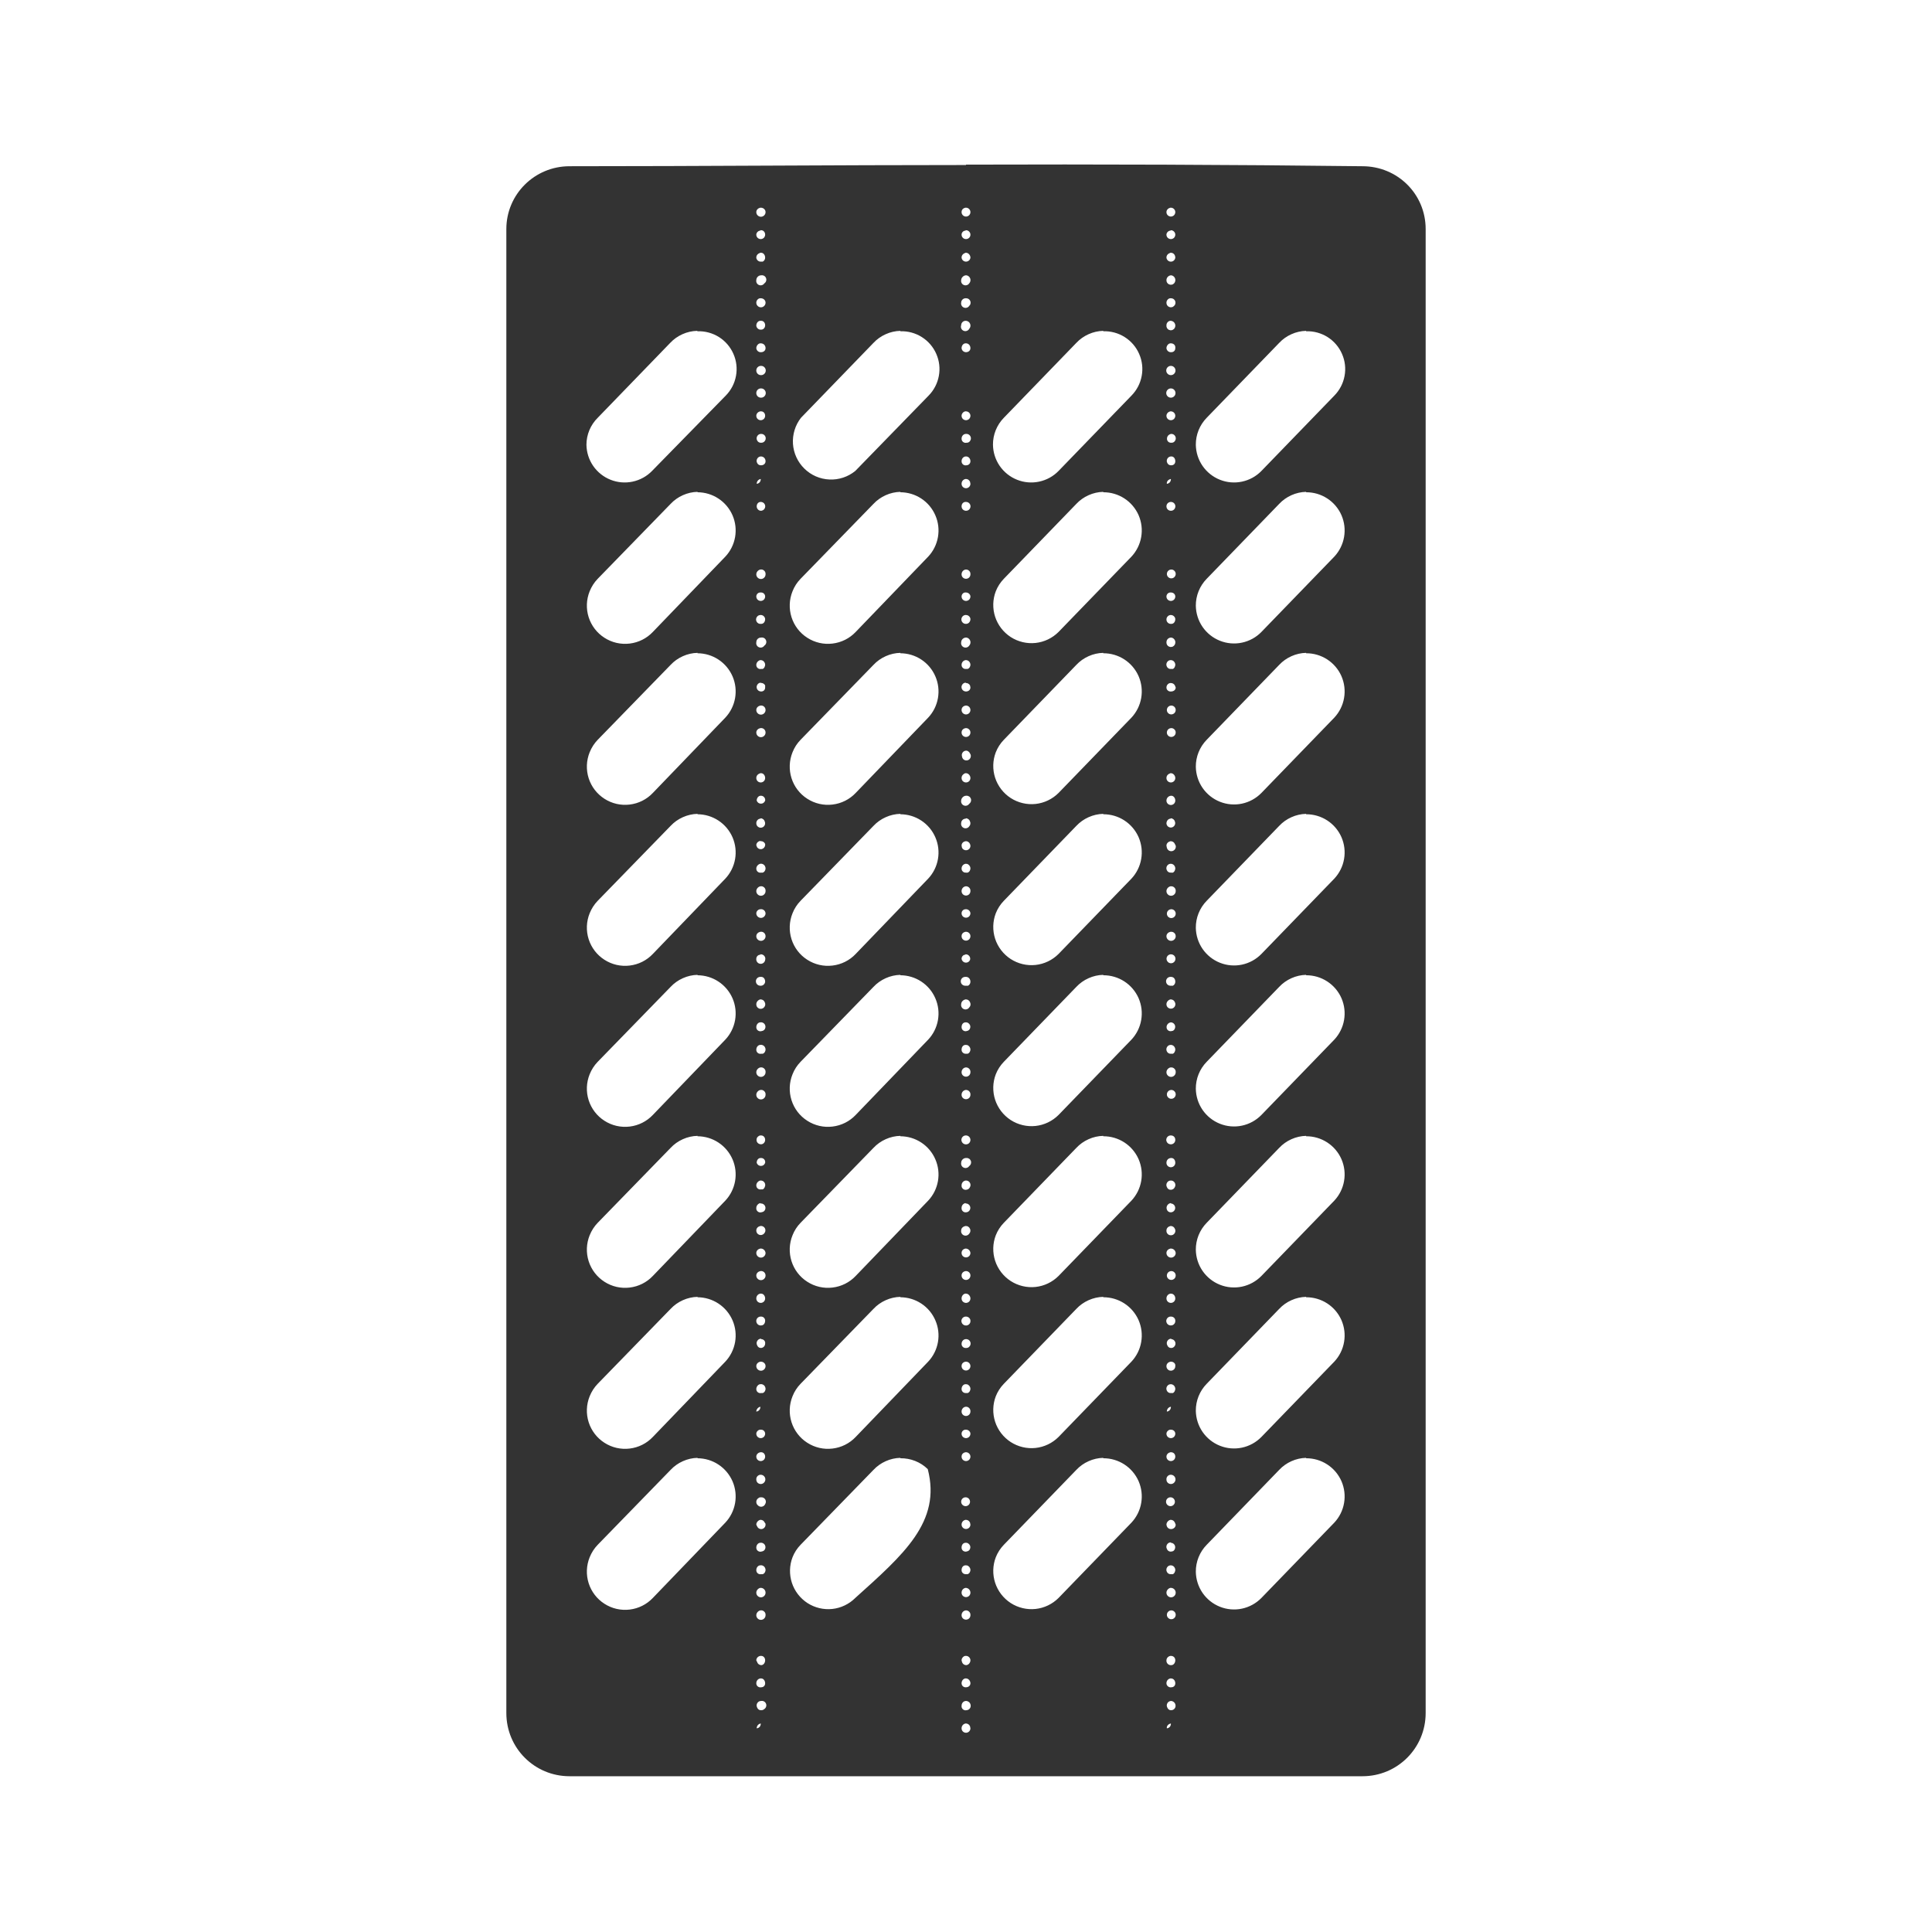 <svg width="48" height="48" viewBox="0 0 48 48" fill="none" xmlns="http://www.w3.org/2000/svg">
<path d="M24 4.1C20.73 4.1 17.46 4.13 14.15 4.13C13.28 4.13 12.58 4.83 12.58 5.69V42.56C12.58 43.43 13.28 44.13 14.15 44.13H33.85C34.72 44.13 35.42 43.43 35.42 42.56V5.69C35.42 4.82 34.72 4.13 33.85 4.13C30.57 4.09 27.28 4.08 24 4.09V4.1ZM18.9 5.16C18.97 5.16 19.02 5.21 19.02 5.27C19.02 5.301 19.008 5.33 18.986 5.351C18.965 5.373 18.936 5.385 18.905 5.385C18.875 5.385 18.845 5.373 18.824 5.351C18.802 5.33 18.79 5.301 18.79 5.27C18.79 5.21 18.84 5.17 18.89 5.16H18.9ZM24 5.16C24.06 5.16 24.11 5.21 24.11 5.27C24.11 5.284 24.107 5.299 24.102 5.312C24.096 5.325 24.088 5.338 24.078 5.348C24.067 5.358 24.055 5.366 24.042 5.372C24.029 5.377 24.014 5.38 24 5.38C23.985 5.38 23.971 5.377 23.958 5.372C23.945 5.366 23.932 5.358 23.922 5.348C23.912 5.338 23.904 5.325 23.898 5.312C23.893 5.299 23.89 5.284 23.89 5.27C23.89 5.21 23.93 5.17 23.99 5.16H24ZM29.09 5.16C29.15 5.16 29.2 5.21 29.2 5.27C29.2 5.299 29.188 5.327 29.168 5.348C29.147 5.368 29.119 5.38 29.09 5.38C29.061 5.38 29.033 5.368 29.012 5.348C28.991 5.327 28.98 5.299 28.98 5.27C28.98 5.21 29.03 5.17 29.08 5.16H29.09ZM18.89 5.72H18.91C18.97 5.72 19.01 5.77 19.01 5.83C19.01 5.859 18.998 5.887 18.978 5.908C18.957 5.928 18.929 5.94 18.9 5.94C18.871 5.94 18.843 5.928 18.822 5.908C18.802 5.887 18.79 5.859 18.79 5.83C18.79 5.78 18.84 5.73 18.89 5.73V5.72ZM23.99 5.72H24C24.06 5.72 24.11 5.77 24.11 5.83C24.11 5.844 24.107 5.859 24.102 5.872C24.096 5.885 24.088 5.898 24.078 5.908C24.067 5.918 24.055 5.926 24.042 5.932C24.029 5.937 24.014 5.94 24 5.94C23.985 5.94 23.971 5.937 23.958 5.932C23.945 5.926 23.932 5.918 23.922 5.908C23.912 5.898 23.904 5.885 23.898 5.872C23.893 5.859 23.89 5.844 23.89 5.83C23.89 5.78 23.93 5.73 23.99 5.73V5.72ZM29.09 5.72C29.15 5.72 29.2 5.77 29.2 5.83C29.2 5.859 29.188 5.887 29.168 5.908C29.147 5.928 29.119 5.94 29.09 5.94C29.061 5.94 29.033 5.928 29.012 5.908C28.991 5.887 28.98 5.859 28.98 5.83C28.98 5.78 29.03 5.73 29.08 5.73L29.09 5.72ZM18.89 6.28H18.91C18.97 6.28 19.01 6.34 19.01 6.4C19.01 6.421 19.005 6.441 18.994 6.459C18.984 6.476 18.968 6.491 18.95 6.5H18.91C18.895 6.501 18.881 6.5 18.867 6.496C18.853 6.491 18.84 6.484 18.829 6.475C18.818 6.466 18.809 6.454 18.802 6.441C18.795 6.429 18.791 6.415 18.79 6.4C18.79 6.34 18.83 6.3 18.89 6.28ZM23.99 6.28H24C24.06 6.28 24.11 6.34 24.11 6.4C24.108 6.427 24.095 6.453 24.074 6.471C24.054 6.49 24.027 6.5 24 6.5C23.972 6.5 23.946 6.49 23.925 6.471C23.905 6.453 23.892 6.427 23.89 6.4C23.89 6.34 23.93 6.3 23.99 6.28ZM29.08 6.28H29.09C29.16 6.28 29.2 6.34 29.2 6.4C29.198 6.426 29.186 6.45 29.168 6.468C29.15 6.487 29.126 6.498 29.1 6.5C29.085 6.501 29.071 6.5 29.057 6.496C29.043 6.491 29.03 6.484 29.019 6.475C29.008 6.466 28.999 6.454 28.992 6.441C28.985 6.429 28.981 6.415 28.98 6.4C28.98 6.34 29.02 6.3 29.08 6.28ZM18.91 6.84C18.935 6.836 18.96 6.84 18.983 6.852C19.005 6.864 19.022 6.884 19.031 6.907C19.041 6.931 19.042 6.957 19.034 6.981C19.027 7.005 19.011 7.026 18.99 7.04C18.976 7.061 18.955 7.077 18.931 7.084C18.907 7.092 18.881 7.091 18.857 7.081C18.834 7.072 18.814 7.055 18.802 7.033C18.79 7.011 18.785 6.985 18.79 6.96C18.79 6.9 18.84 6.84 18.91 6.84ZM24.01 6.84C24.032 6.843 24.052 6.852 24.068 6.866C24.085 6.88 24.098 6.898 24.105 6.919C24.112 6.94 24.114 6.962 24.109 6.983C24.105 7.004 24.095 7.024 24.08 7.04C24.066 7.061 24.045 7.077 24.021 7.084C23.997 7.092 23.971 7.091 23.947 7.081C23.924 7.072 23.904 7.055 23.892 7.033C23.88 7.011 23.875 6.985 23.88 6.96C23.88 6.9 23.94 6.84 24 6.84H24.01ZM29.1 6.84C29.122 6.843 29.142 6.852 29.158 6.866C29.175 6.88 29.188 6.898 29.195 6.919C29.202 6.94 29.204 6.962 29.199 6.983C29.195 7.004 29.185 7.024 29.17 7.04C29.155 7.056 29.135 7.068 29.113 7.072C29.091 7.077 29.068 7.075 29.047 7.066C29.026 7.057 29.009 7.042 28.997 7.024C28.985 7.005 28.979 6.982 28.98 6.96C28.98 6.9 29.03 6.84 29.1 6.84ZM18.9 7.41C18.97 7.41 19.02 7.46 19.02 7.52C19.02 7.551 19.008 7.58 18.986 7.601C18.965 7.623 18.936 7.635 18.905 7.635C18.875 7.635 18.845 7.623 18.824 7.601C18.802 7.58 18.79 7.551 18.79 7.52C18.79 7.46 18.84 7.41 18.89 7.41H18.9ZM24 7.41C24.022 7.409 24.044 7.415 24.064 7.427C24.082 7.439 24.097 7.457 24.106 7.477C24.115 7.498 24.117 7.521 24.112 7.543C24.108 7.565 24.096 7.585 24.08 7.6C24.066 7.621 24.045 7.637 24.021 7.644C23.997 7.652 23.971 7.651 23.947 7.641C23.924 7.632 23.904 7.615 23.892 7.593C23.88 7.571 23.875 7.545 23.88 7.52C23.88 7.46 23.93 7.41 23.99 7.41H24ZM29.09 7.41C29.112 7.409 29.134 7.415 29.154 7.427C29.172 7.439 29.187 7.457 29.196 7.477C29.205 7.498 29.207 7.521 29.202 7.543C29.198 7.565 29.186 7.585 29.17 7.6C29.155 7.616 29.135 7.628 29.113 7.632C29.091 7.637 29.068 7.635 29.047 7.626C29.026 7.617 29.009 7.602 28.997 7.584C28.985 7.565 28.979 7.542 28.98 7.52C28.98 7.46 29.03 7.41 29.08 7.41H29.09ZM18.89 7.97H18.91C18.97 7.97 19.01 8.02 19.01 8.08C19.01 8.14 18.97 8.19 18.91 8.19C18.895 8.191 18.881 8.19 18.867 8.186C18.853 8.181 18.84 8.174 18.829 8.165C18.818 8.156 18.809 8.144 18.802 8.131C18.795 8.119 18.791 8.104 18.79 8.09C18.79 8.02 18.84 7.97 18.89 7.97ZM23.99 7.97H24C24.022 7.972 24.044 7.98 24.062 7.993C24.08 8.006 24.094 8.024 24.102 8.045C24.111 8.066 24.113 8.089 24.109 8.111C24.105 8.133 24.095 8.153 24.08 8.17C24.067 8.194 24.045 8.213 24.018 8.221C23.992 8.23 23.964 8.229 23.938 8.217C23.913 8.206 23.893 8.186 23.882 8.16C23.871 8.135 23.871 8.106 23.88 8.08C23.88 8.02 23.93 7.97 23.99 7.97ZM29.09 7.97C29.112 7.972 29.134 7.98 29.152 7.993C29.17 8.006 29.184 8.024 29.192 8.045C29.201 8.066 29.203 8.089 29.199 8.111C29.195 8.133 29.185 8.153 29.17 8.17C29.154 8.187 29.133 8.199 29.11 8.204C29.087 8.208 29.063 8.205 29.042 8.195C29.02 8.185 29.003 8.168 28.992 8.148C28.981 8.127 28.977 8.103 28.98 8.08C28.98 8.02 29.03 7.97 29.08 7.97H29.09ZM17.33 8.23C17.518 8.224 17.703 8.274 17.863 8.374C18.022 8.475 18.147 8.62 18.222 8.793C18.298 8.965 18.32 9.156 18.285 9.341C18.251 9.526 18.162 9.696 18.03 9.83L16.2 11.7C16.069 11.835 15.901 11.927 15.717 11.966C15.534 12.005 15.342 11.989 15.168 11.919C14.994 11.85 14.844 11.73 14.737 11.575C14.631 11.421 14.573 11.238 14.57 11.05C14.57 10.925 14.595 10.802 14.643 10.687C14.691 10.572 14.761 10.468 14.85 10.38L16.65 8.52C16.736 8.428 16.84 8.354 16.955 8.303C17.07 8.251 17.194 8.223 17.32 8.22L17.33 8.23ZM22.37 8.23C22.558 8.224 22.743 8.274 22.902 8.374C23.062 8.475 23.187 8.62 23.262 8.793C23.338 8.965 23.36 9.156 23.325 9.341C23.291 9.526 23.202 9.696 23.07 9.83L21.25 11.7C21.069 11.848 20.84 11.924 20.607 11.913C20.373 11.903 20.152 11.807 19.985 11.643C19.818 11.48 19.717 11.261 19.701 11.028C19.686 10.795 19.756 10.564 19.9 10.38L21.7 8.52C21.786 8.428 21.89 8.354 22.005 8.303C22.12 8.251 22.244 8.223 22.37 8.22V8.23ZM27.41 8.23C27.598 8.224 27.783 8.274 27.942 8.374C28.102 8.475 28.227 8.62 28.302 8.793C28.378 8.965 28.4 9.156 28.365 9.341C28.331 9.526 28.242 9.696 28.11 9.83L26.3 11.7C26.169 11.835 26.001 11.927 25.817 11.966C25.634 12.005 25.442 11.989 25.268 11.919C25.094 11.85 24.944 11.73 24.837 11.575C24.731 11.421 24.673 11.238 24.67 11.05C24.668 10.8 24.765 10.559 24.94 10.38L26.74 8.52C26.826 8.428 26.93 8.354 27.045 8.303C27.16 8.251 27.284 8.223 27.41 8.22V8.23ZM32.45 8.23C32.638 8.224 32.823 8.274 32.983 8.374C33.142 8.475 33.267 8.62 33.342 8.793C33.418 8.965 33.44 9.156 33.405 9.341C33.371 9.526 33.282 9.696 33.15 9.83L31.34 11.7C31.209 11.835 31.041 11.927 30.857 11.966C30.674 12.005 30.482 11.989 30.308 11.919C30.134 11.85 29.984 11.73 29.877 11.575C29.771 11.421 29.713 11.238 29.71 11.05C29.708 10.8 29.805 10.559 29.98 10.38L31.78 8.52C31.866 8.428 31.97 8.354 32.085 8.303C32.2 8.251 32.324 8.223 32.45 8.22V8.23ZM18.9 8.53C18.97 8.53 19.02 8.58 19.02 8.65C19.02 8.71 18.97 8.75 18.91 8.75C18.895 8.751 18.881 8.75 18.867 8.746C18.853 8.741 18.84 8.734 18.829 8.725C18.818 8.716 18.809 8.704 18.802 8.691C18.795 8.679 18.791 8.665 18.79 8.65C18.79 8.59 18.84 8.53 18.89 8.53H18.9ZM24 8.53C24.06 8.53 24.11 8.58 24.11 8.65C24.11 8.71 24.06 8.75 24 8.75C23.972 8.75 23.946 8.74 23.925 8.721C23.905 8.703 23.892 8.677 23.89 8.65C23.89 8.59 23.93 8.53 23.99 8.53H24ZM29.09 8.53C29.16 8.53 29.21 8.58 29.2 8.65C29.2 8.71 29.16 8.75 29.1 8.75C29.085 8.751 29.071 8.75 29.057 8.746C29.043 8.741 29.03 8.734 29.019 8.725C29.008 8.716 28.999 8.704 28.992 8.691C28.985 8.679 28.981 8.665 28.98 8.65C28.98 8.59 29.03 8.53 29.08 8.53H29.09ZM18.89 9.09H18.91C18.941 9.09 18.97 9.102 18.991 9.124C19.013 9.145 19.025 9.175 19.025 9.205C19.025 9.236 19.013 9.265 18.991 9.286C18.97 9.308 18.941 9.32 18.91 9.32C18.88 9.321 18.85 9.311 18.827 9.29C18.805 9.269 18.791 9.241 18.79 9.21C18.789 9.18 18.799 9.15 18.82 9.127C18.841 9.105 18.869 9.091 18.9 9.09H18.89ZM23.99 9.09H24H23.99ZM29.09 9.09C29.12 9.09 29.15 9.102 29.171 9.124C29.193 9.145 29.205 9.175 29.205 9.205C29.205 9.236 29.193 9.265 29.171 9.286C29.15 9.308 29.12 9.32 29.09 9.32C29.059 9.32 29.03 9.308 29.009 9.286C28.987 9.265 28.975 9.236 28.975 9.205C28.975 9.175 28.987 9.145 29.009 9.124C29.03 9.102 29.059 9.09 29.09 9.09ZM18.89 9.65H18.91C18.941 9.65 18.97 9.662 18.991 9.684C19.013 9.705 19.025 9.735 19.025 9.765C19.025 9.796 19.013 9.825 18.991 9.846C18.97 9.868 18.941 9.88 18.91 9.88C18.88 9.881 18.85 9.871 18.827 9.85C18.805 9.829 18.791 9.801 18.79 9.77C18.789 9.74 18.799 9.71 18.82 9.687C18.841 9.665 18.869 9.651 18.9 9.65H18.89ZM23.99 9.65H24H23.99ZM29.09 9.65C29.12 9.65 29.15 9.662 29.171 9.684C29.193 9.705 29.205 9.735 29.205 9.765C29.205 9.796 29.193 9.825 29.171 9.846C29.15 9.868 29.12 9.88 29.09 9.88C29.059 9.88 29.03 9.868 29.009 9.846C28.987 9.825 28.975 9.796 28.975 9.765C28.975 9.735 28.987 9.705 29.009 9.684C29.03 9.662 29.059 9.65 29.09 9.65ZM18.89 10.22H18.91C18.97 10.22 19.01 10.27 19.01 10.33C19.01 10.359 18.998 10.387 18.978 10.408C18.957 10.428 18.929 10.44 18.9 10.44C18.871 10.44 18.843 10.428 18.822 10.408C18.802 10.387 18.79 10.359 18.79 10.33C18.79 10.28 18.83 10.23 18.89 10.22ZM23.99 10.22H24C24.06 10.22 24.11 10.27 24.11 10.33C24.11 10.359 24.098 10.387 24.078 10.408C24.057 10.428 24.029 10.44 24 10.44C23.971 10.44 23.943 10.428 23.922 10.408C23.901 10.387 23.89 10.359 23.89 10.33C23.89 10.28 23.93 10.23 23.98 10.22H23.99ZM29.07 10.22H29.09C29.15 10.22 29.2 10.27 29.2 10.33C29.2 10.359 29.188 10.387 29.168 10.408C29.147 10.428 29.119 10.44 29.09 10.44C29.061 10.44 29.033 10.428 29.012 10.408C28.991 10.387 28.98 10.359 28.98 10.33C28.98 10.28 29.02 10.23 29.08 10.22H29.07ZM18.91 10.78C18.932 10.779 18.954 10.785 18.974 10.797C18.992 10.809 19.007 10.827 19.016 10.847C19.025 10.868 19.027 10.891 19.022 10.913C19.017 10.935 19.006 10.955 18.99 10.97C18.979 10.98 18.967 10.988 18.953 10.993C18.939 10.998 18.925 11.001 18.91 11C18.889 11.002 18.868 10.997 18.85 10.986C18.832 10.975 18.818 10.959 18.81 10.94C18.801 10.923 18.797 10.904 18.798 10.885C18.799 10.866 18.805 10.848 18.815 10.832C18.825 10.816 18.839 10.802 18.855 10.793C18.872 10.784 18.891 10.78 18.91 10.78ZM24.01 10.78C24.029 10.78 24.048 10.784 24.064 10.793C24.081 10.802 24.095 10.816 24.105 10.832C24.115 10.848 24.121 10.866 24.122 10.885C24.123 10.904 24.119 10.923 24.11 10.94C24.102 10.959 24.087 10.975 24.07 10.986C24.052 10.997 24.031 11.002 24.01 11C23.995 11.003 23.98 11.003 23.965 10.999C23.951 10.995 23.937 10.989 23.926 10.979C23.914 10.969 23.905 10.957 23.899 10.944C23.893 10.93 23.89 10.915 23.89 10.9C23.89 10.83 23.94 10.78 24 10.78H24.01ZM29.1 10.78C29.119 10.78 29.138 10.784 29.154 10.793C29.171 10.802 29.185 10.816 29.195 10.832C29.205 10.848 29.211 10.866 29.212 10.885C29.213 10.904 29.209 10.923 29.2 10.94C29.192 10.959 29.177 10.975 29.16 10.986C29.142 10.997 29.121 11.002 29.1 11C29.079 11.002 29.058 10.997 29.04 10.986C29.022 10.975 29.008 10.959 29 10.94C28.994 10.923 28.992 10.905 28.994 10.887C28.995 10.868 29.002 10.851 29.011 10.836C29.021 10.82 29.034 10.807 29.049 10.798C29.064 10.788 29.082 10.782 29.1 10.78ZM18.9 11.34C18.97 11.34 19.02 11.39 19.02 11.46C19.02 11.52 18.97 11.56 18.91 11.56C18.889 11.562 18.868 11.557 18.85 11.546C18.832 11.535 18.818 11.519 18.81 11.5C18.801 11.483 18.797 11.464 18.798 11.445C18.799 11.426 18.805 11.408 18.815 11.392C18.825 11.376 18.839 11.362 18.855 11.353C18.872 11.344 18.891 11.34 18.91 11.34H18.9ZM24 11.34C24.06 11.34 24.11 11.39 24.11 11.46C24.11 11.52 24.06 11.56 24.01 11.56C23.995 11.563 23.98 11.563 23.965 11.559C23.951 11.555 23.937 11.549 23.926 11.539C23.914 11.529 23.905 11.517 23.899 11.504C23.893 11.49 23.89 11.475 23.89 11.46C23.89 11.39 23.94 11.34 24 11.34ZM29.1 11.34C29.16 11.34 29.2 11.39 29.2 11.46C29.2 11.52 29.16 11.56 29.1 11.56C29.079 11.562 29.058 11.557 29.04 11.546C29.022 11.535 29.008 11.519 29 11.5C28.991 11.483 28.987 11.464 28.988 11.445C28.989 11.426 28.995 11.408 29.005 11.392C29.015 11.376 29.029 11.362 29.046 11.353C29.062 11.344 29.081 11.34 29.1 11.34ZM18.9 11.9C18.901 11.915 18.9 11.929 18.895 11.943C18.891 11.957 18.884 11.97 18.875 11.981C18.866 11.992 18.854 12.001 18.841 12.008C18.828 12.015 18.814 12.019 18.8 12.02C18.8 11.96 18.84 11.91 18.9 11.9ZM24 11.9C24.022 11.9 24.043 11.907 24.061 11.92C24.078 11.932 24.092 11.95 24.1 11.97L24.11 12.02C24.11 12.08 24.06 12.13 24 12.13C23.971 12.13 23.943 12.118 23.922 12.098C23.901 12.077 23.89 12.049 23.89 12.02C23.89 11.96 23.93 11.91 23.99 11.9H24ZM29.09 11.9C29.091 11.915 29.09 11.929 29.085 11.943C29.081 11.957 29.074 11.97 29.065 11.981C29.056 11.992 29.044 12.001 29.031 12.008C29.018 12.015 29.004 12.019 28.99 12.02C28.98 11.96 29.03 11.91 29.09 11.9ZM17.33 12.23C17.515 12.231 17.696 12.285 17.85 12.387C18.005 12.489 18.126 12.634 18.2 12.804C18.273 12.974 18.295 13.161 18.263 13.344C18.231 13.526 18.147 13.695 18.02 13.83L16.22 15.7C16.068 15.861 15.864 15.963 15.645 15.989C15.425 16.016 15.203 15.965 15.017 15.845C14.831 15.726 14.692 15.545 14.625 15.334C14.558 15.123 14.567 14.895 14.65 14.69C14.696 14.575 14.764 14.469 14.85 14.38L16.66 12.52C16.746 12.428 16.85 12.354 16.965 12.303C17.08 12.251 17.204 12.223 17.33 12.22V12.23ZM22.37 12.23C22.555 12.231 22.736 12.285 22.89 12.387C23.045 12.489 23.166 12.634 23.239 12.804C23.313 12.974 23.335 13.161 23.303 13.344C23.271 13.526 23.187 13.695 23.06 13.83L21.26 15.7C21.108 15.861 20.904 15.963 20.684 15.989C20.465 16.016 20.243 15.965 20.057 15.845C19.87 15.726 19.732 15.545 19.665 15.334C19.598 15.123 19.607 14.895 19.69 14.69C19.735 14.575 19.803 14.469 19.89 14.38L21.7 12.52C21.786 12.428 21.89 12.354 22.005 12.303C22.12 12.251 22.244 12.223 22.37 12.22V12.23ZM27.41 12.23C27.596 12.229 27.778 12.282 27.934 12.383C28.09 12.484 28.213 12.629 28.288 12.799C28.362 12.97 28.385 13.158 28.353 13.341C28.322 13.524 28.237 13.694 28.11 13.83L26.3 15.7C26.146 15.854 25.944 15.951 25.728 15.974C25.512 15.997 25.294 15.945 25.111 15.827C24.928 15.708 24.792 15.531 24.724 15.324C24.657 15.117 24.662 14.893 24.74 14.69C24.785 14.575 24.854 14.469 24.94 14.38L26.74 12.52C26.826 12.428 26.93 12.354 27.045 12.303C27.16 12.251 27.284 12.223 27.41 12.22V12.23ZM32.45 12.23C32.636 12.229 32.818 12.282 32.974 12.383C33.13 12.484 33.253 12.629 33.328 12.799C33.402 12.97 33.425 13.158 33.393 13.341C33.362 13.524 33.277 13.694 33.15 13.83L31.34 15.7C31.209 15.835 31.041 15.927 30.857 15.966C30.674 16.005 30.482 15.989 30.308 15.919C30.134 15.85 29.984 15.73 29.877 15.575C29.771 15.421 29.713 15.238 29.71 15.05C29.708 14.8 29.805 14.559 29.98 14.38L31.78 12.52C31.866 12.428 31.97 12.354 32.085 12.303C32.2 12.251 32.324 12.223 32.45 12.22V12.23ZM18.9 12.47C18.921 12.47 18.941 12.475 18.959 12.486C18.976 12.496 18.991 12.512 19 12.53C19.009 12.547 19.013 12.566 19.012 12.585C19.011 12.604 19.005 12.622 18.995 12.638C18.985 12.655 18.971 12.668 18.954 12.677C18.938 12.686 18.919 12.69 18.9 12.69C18.872 12.688 18.847 12.675 18.829 12.655C18.81 12.634 18.8 12.608 18.8 12.58C18.8 12.52 18.84 12.47 18.9 12.47ZM24 12.47C24.021 12.47 24.041 12.475 24.059 12.486C24.076 12.496 24.091 12.512 24.1 12.53C24.109 12.547 24.113 12.566 24.112 12.585C24.111 12.604 24.105 12.622 24.095 12.638C24.085 12.655 24.071 12.668 24.054 12.677C24.038 12.686 24.019 12.69 24 12.69C23.971 12.69 23.943 12.678 23.922 12.658C23.901 12.637 23.89 12.609 23.89 12.58C23.89 12.52 23.93 12.47 23.99 12.47H24ZM29.09 12.47C29.111 12.47 29.131 12.475 29.149 12.486C29.166 12.496 29.181 12.512 29.19 12.53C29.199 12.547 29.203 12.566 29.202 12.585C29.201 12.604 29.195 12.622 29.185 12.638C29.175 12.655 29.161 12.668 29.144 12.677C29.128 12.686 29.109 12.69 29.09 12.69C29.061 12.69 29.033 12.678 29.012 12.658C28.991 12.637 28.98 12.609 28.98 12.58C28.98 12.551 28.991 12.523 29.012 12.502C29.033 12.482 29.061 12.47 29.09 12.47ZM18.89 14.15C18.907 14.147 18.924 14.148 18.941 14.152C18.957 14.157 18.973 14.166 18.985 14.177C18.998 14.189 19.008 14.203 19.014 14.22C19.02 14.236 19.022 14.253 19.02 14.27C19.02 14.3 19.008 14.33 18.986 14.351C18.965 14.373 18.936 14.385 18.905 14.385C18.875 14.385 18.845 14.373 18.824 14.351C18.802 14.33 18.79 14.3 18.79 14.27C18.79 14.21 18.84 14.16 18.89 14.15ZM23.99 14.15C24.006 14.149 24.022 14.15 24.038 14.156C24.053 14.162 24.067 14.17 24.078 14.182C24.09 14.193 24.099 14.207 24.104 14.222C24.11 14.238 24.111 14.254 24.11 14.27C24.11 14.299 24.098 14.327 24.078 14.348C24.057 14.368 24.029 14.38 24 14.38C23.971 14.38 23.943 14.368 23.922 14.348C23.901 14.327 23.89 14.299 23.89 14.27C23.89 14.21 23.93 14.16 23.99 14.15ZM29.09 14.15C29.106 14.149 29.122 14.15 29.138 14.156C29.153 14.162 29.167 14.17 29.178 14.182C29.19 14.193 29.198 14.207 29.204 14.222C29.209 14.238 29.212 14.254 29.21 14.27C29.208 14.291 29.2 14.311 29.187 14.327C29.174 14.344 29.157 14.356 29.138 14.363C29.118 14.37 29.097 14.371 29.076 14.367C29.056 14.362 29.037 14.352 29.023 14.337C29.008 14.323 28.998 14.304 28.993 14.284C28.989 14.263 28.99 14.242 28.997 14.222C29.004 14.203 29.017 14.185 29.033 14.173C29.049 14.16 29.069 14.152 29.09 14.15ZM18.89 14.72H18.91C18.97 14.72 19.01 14.77 19.01 14.82C19.01 14.849 18.998 14.877 18.978 14.898C18.957 14.918 18.929 14.93 18.9 14.93C18.871 14.93 18.843 14.918 18.822 14.898C18.802 14.877 18.79 14.849 18.79 14.82C18.79 14.77 18.83 14.72 18.89 14.72ZM23.99 14.72H24C24.06 14.72 24.11 14.77 24.11 14.82C24.11 14.849 24.098 14.877 24.078 14.898C24.057 14.918 24.029 14.93 24 14.93C23.971 14.93 23.943 14.918 23.922 14.898C23.901 14.877 23.89 14.849 23.89 14.82C23.89 14.77 23.93 14.72 23.98 14.72H23.99ZM29.07 14.72H29.09C29.16 14.72 29.2 14.77 29.2 14.82C29.2 14.849 29.188 14.877 29.168 14.898C29.147 14.918 29.119 14.93 29.09 14.93C29.061 14.93 29.033 14.918 29.012 14.898C28.991 14.877 28.98 14.849 28.98 14.82C28.98 14.77 29.02 14.72 29.08 14.72H29.07ZM18.89 15.28H18.91C18.936 15.282 18.96 15.293 18.978 15.312C18.996 15.33 19.008 15.354 19.01 15.38C19.01 15.45 18.97 15.5 18.91 15.5C18.888 15.503 18.865 15.5 18.845 15.49C18.825 15.48 18.808 15.464 18.798 15.445C18.787 15.425 18.782 15.403 18.784 15.38C18.787 15.358 18.796 15.337 18.81 15.32C18.82 15.308 18.832 15.298 18.846 15.291C18.86 15.285 18.875 15.281 18.89 15.28ZM23.98 15.28H24C24.027 15.28 24.054 15.29 24.074 15.309C24.095 15.327 24.108 15.353 24.11 15.38C24.11 15.45 24.06 15.5 24 15.5C23.979 15.501 23.957 15.496 23.939 15.485C23.921 15.474 23.906 15.458 23.896 15.439C23.887 15.42 23.883 15.399 23.885 15.378C23.888 15.357 23.896 15.336 23.91 15.32C23.927 15.298 23.952 15.284 23.98 15.28ZM29.08 15.28H29.09C29.117 15.28 29.144 15.29 29.164 15.309C29.185 15.327 29.198 15.353 29.2 15.38C29.2 15.45 29.16 15.5 29.1 15.5C29.085 15.501 29.069 15.5 29.055 15.495C29.04 15.49 29.027 15.482 29.016 15.472C29.004 15.461 28.995 15.449 28.989 15.435C28.983 15.421 28.98 15.405 28.98 15.39C28.98 15.363 28.99 15.336 29.009 15.316C29.027 15.295 29.052 15.283 29.08 15.28ZM18.91 15.84C18.935 15.836 18.96 15.84 18.983 15.852C19.005 15.864 19.022 15.884 19.031 15.908C19.041 15.931 19.042 15.957 19.034 15.981C19.027 16.005 19.011 16.026 18.99 16.04C18.976 16.061 18.955 16.077 18.931 16.084C18.907 16.092 18.881 16.091 18.857 16.081C18.834 16.072 18.814 16.055 18.802 16.033C18.79 16.011 18.785 15.985 18.79 15.96C18.79 15.89 18.84 15.84 18.91 15.84ZM24.01 15.84C24.032 15.843 24.052 15.852 24.068 15.866C24.085 15.88 24.098 15.899 24.105 15.919C24.112 15.94 24.114 15.962 24.109 15.983C24.105 16.004 24.095 16.024 24.08 16.04C24.066 16.061 24.045 16.077 24.021 16.084C23.997 16.092 23.971 16.091 23.947 16.081C23.924 16.072 23.904 16.055 23.892 16.033C23.88 16.011 23.875 15.985 23.88 15.96C23.88 15.89 23.94 15.84 24 15.84H24.01ZM29.1 15.84C29.122 15.843 29.142 15.852 29.158 15.866C29.175 15.88 29.188 15.899 29.195 15.919C29.202 15.94 29.204 15.962 29.199 15.983C29.195 16.004 29.185 16.024 29.17 16.04C29.155 16.056 29.135 16.068 29.113 16.072C29.091 16.077 29.068 16.075 29.047 16.066C29.026 16.057 29.009 16.043 28.997 16.024C28.985 16.005 28.979 15.982 28.98 15.96C28.98 15.89 29.03 15.84 29.1 15.84ZM17.33 16.23C17.515 16.231 17.696 16.285 17.85 16.387C18.005 16.489 18.126 16.634 18.2 16.804C18.273 16.974 18.295 17.161 18.263 17.344C18.231 17.526 18.147 17.695 18.02 17.83L16.22 19.7C16.068 19.861 15.864 19.963 15.645 19.989C15.425 20.016 15.203 19.965 15.017 19.845C14.831 19.726 14.692 19.545 14.625 19.334C14.558 19.123 14.567 18.895 14.65 18.69C14.696 18.575 14.764 18.469 14.85 18.38L16.66 16.52C16.746 16.428 16.85 16.354 16.965 16.303C17.08 16.251 17.204 16.223 17.33 16.22V16.23ZM22.37 16.23C22.555 16.231 22.736 16.285 22.89 16.387C23.045 16.489 23.166 16.634 23.239 16.804C23.313 16.974 23.335 17.161 23.303 17.344C23.271 17.526 23.187 17.695 23.06 17.83L21.26 19.7C21.108 19.861 20.904 19.963 20.684 19.989C20.465 20.016 20.243 19.965 20.057 19.845C19.87 19.726 19.732 19.545 19.665 19.334C19.598 19.123 19.607 18.895 19.69 18.69C19.735 18.575 19.803 18.469 19.89 18.38L21.7 16.52C21.786 16.428 21.89 16.354 22.005 16.303C22.12 16.251 22.244 16.223 22.37 16.22V16.23ZM27.41 16.23C27.596 16.229 27.778 16.282 27.934 16.383C28.09 16.484 28.213 16.629 28.288 16.799C28.362 16.97 28.385 17.158 28.353 17.341C28.322 17.524 28.237 17.694 28.11 17.83L26.3 19.7C26.146 19.854 25.944 19.951 25.728 19.974C25.512 19.997 25.294 19.945 25.111 19.827C24.928 19.708 24.792 19.531 24.724 19.324C24.657 19.117 24.662 18.893 24.74 18.69C24.785 18.575 24.854 18.469 24.94 18.38L26.74 16.52C26.826 16.428 26.93 16.354 27.045 16.303C27.16 16.251 27.284 16.223 27.41 16.22V16.23ZM32.45 16.23C32.636 16.229 32.818 16.282 32.974 16.383C33.13 16.484 33.253 16.629 33.328 16.799C33.402 16.97 33.425 17.158 33.393 17.341C33.362 17.524 33.277 17.694 33.15 17.83L31.34 19.7C31.209 19.834 31.041 19.927 30.857 19.966C30.674 20.005 30.482 19.989 30.308 19.919C30.134 19.85 29.984 19.73 29.877 19.575C29.771 19.421 29.713 19.238 29.71 19.05C29.708 18.8 29.805 18.559 29.98 18.38L31.78 16.52C31.866 16.428 31.97 16.354 32.085 16.303C32.2 16.251 32.324 16.223 32.45 16.22V16.23ZM18.9 16.4C18.922 16.401 18.943 16.407 18.961 16.42C18.978 16.432 18.992 16.45 19 16.47C19.006 16.484 19.01 16.5 19.01 16.515C19.01 16.53 19.006 16.546 19 16.56C18.996 16.573 18.99 16.585 18.981 16.595C18.973 16.605 18.962 16.614 18.95 16.62H18.91C18.895 16.623 18.88 16.623 18.866 16.619C18.851 16.615 18.837 16.608 18.826 16.599C18.814 16.589 18.805 16.577 18.799 16.564C18.793 16.55 18.79 16.535 18.79 16.52C18.79 16.46 18.84 16.41 18.89 16.4H18.9ZM24 16.4C24.022 16.401 24.043 16.407 24.061 16.42C24.078 16.432 24.092 16.45 24.1 16.47C24.106 16.484 24.11 16.5 24.11 16.515C24.11 16.53 24.106 16.546 24.1 16.56C24.095 16.574 24.087 16.586 24.077 16.597C24.066 16.607 24.054 16.615 24.04 16.62H24C23.986 16.621 23.972 16.62 23.959 16.616C23.945 16.611 23.933 16.604 23.923 16.595C23.912 16.585 23.904 16.574 23.898 16.561C23.893 16.548 23.89 16.534 23.89 16.52C23.89 16.46 23.93 16.41 23.99 16.4H24ZM29.09 16.4C29.112 16.401 29.133 16.407 29.151 16.42C29.168 16.432 29.182 16.45 29.19 16.47C29.196 16.484 29.2 16.5 29.2 16.515C29.2 16.53 29.196 16.546 29.19 16.56C29.186 16.573 29.18 16.585 29.171 16.595C29.163 16.605 29.152 16.614 29.14 16.62H29.09C29.069 16.622 29.048 16.617 29.03 16.606C29.012 16.595 28.998 16.579 28.99 16.56C28.981 16.543 28.977 16.524 28.978 16.505C28.979 16.486 28.985 16.468 28.995 16.452C29.005 16.436 29.019 16.422 29.035 16.413C29.052 16.404 29.071 16.4 29.09 16.4ZM18.89 16.97C18.914 16.965 18.939 16.969 18.96 16.98C18.982 16.991 18.999 17.008 19.01 17.03V17.08C19.01 17.14 18.97 17.18 18.91 17.18C18.889 17.18 18.869 17.175 18.851 17.164C18.834 17.154 18.819 17.138 18.81 17.12C18.801 17.103 18.797 17.084 18.798 17.065C18.799 17.046 18.805 17.028 18.815 17.012C18.825 16.996 18.839 16.982 18.855 16.973C18.872 16.964 18.891 16.96 18.91 16.96L18.89 16.97ZM23.99 16.97C24.012 16.968 24.035 16.972 24.054 16.983C24.074 16.994 24.09 17.01 24.1 17.03L24.11 17.08C24.11 17.14 24.06 17.18 24 17.18C23.979 17.18 23.959 17.175 23.941 17.164C23.924 17.154 23.909 17.138 23.9 17.12C23.891 17.103 23.887 17.084 23.888 17.065C23.889 17.046 23.895 17.028 23.905 17.012C23.915 16.996 23.929 16.982 23.945 16.973C23.962 16.964 23.981 16.96 24 16.96L23.99 16.97ZM29.09 16.97C29.111 16.97 29.131 16.975 29.149 16.986C29.166 16.996 29.181 17.012 29.19 17.03L29.21 17.08C29.21 17.14 29.16 17.18 29.09 17.18C29.076 17.181 29.062 17.18 29.049 17.175C29.035 17.171 29.023 17.164 29.013 17.154C29.002 17.145 28.994 17.134 28.988 17.121C28.983 17.108 28.98 17.094 28.98 17.08C28.98 17.02 29.03 16.97 29.08 16.97H29.09ZM18.89 17.53C18.906 17.527 18.922 17.528 18.938 17.532C18.954 17.536 18.969 17.544 18.981 17.554C18.994 17.565 19.003 17.578 19.01 17.593C19.017 17.608 19.02 17.624 19.02 17.64C19.02 17.671 19.008 17.7 18.986 17.721C18.965 17.743 18.936 17.755 18.905 17.755C18.875 17.755 18.845 17.743 18.824 17.721C18.802 17.7 18.79 17.671 18.79 17.64C18.79 17.58 18.84 17.54 18.89 17.53ZM23.99 17.53C24.005 17.529 24.021 17.53 24.035 17.535C24.05 17.54 24.063 17.548 24.074 17.558C24.086 17.569 24.095 17.581 24.101 17.596C24.107 17.61 24.11 17.625 24.11 17.64C24.11 17.669 24.098 17.697 24.078 17.718C24.057 17.738 24.029 17.75 24 17.75C23.971 17.75 23.943 17.738 23.922 17.718C23.901 17.697 23.89 17.669 23.89 17.64C23.89 17.58 23.93 17.54 23.99 17.53ZM29.09 17.53C29.105 17.529 29.121 17.53 29.135 17.535C29.15 17.54 29.163 17.548 29.174 17.558C29.186 17.569 29.195 17.581 29.201 17.596C29.207 17.61 29.21 17.625 29.21 17.64C29.21 17.661 29.204 17.682 29.192 17.7C29.18 17.718 29.164 17.732 29.144 17.74C29.125 17.749 29.103 17.752 29.082 17.748C29.061 17.745 29.041 17.735 29.026 17.721C29.01 17.706 28.999 17.688 28.993 17.667C28.988 17.646 28.989 17.625 28.996 17.604C29.003 17.584 29.015 17.566 29.032 17.553C29.049 17.54 29.069 17.532 29.09 17.53ZM18.89 18.09C18.906 18.087 18.922 18.088 18.938 18.092C18.954 18.096 18.969 18.104 18.981 18.114C18.994 18.125 19.003 18.138 19.01 18.153C19.017 18.168 19.02 18.184 19.02 18.2C19.02 18.23 19.008 18.26 18.986 18.281C18.965 18.303 18.936 18.315 18.905 18.315C18.875 18.315 18.845 18.303 18.824 18.281C18.802 18.26 18.79 18.23 18.79 18.2C18.79 18.14 18.84 18.1 18.89 18.09ZM23.99 18.09C24.005 18.089 24.021 18.09 24.035 18.095C24.05 18.1 24.063 18.108 24.074 18.119C24.086 18.129 24.095 18.142 24.101 18.155C24.107 18.169 24.11 18.185 24.11 18.2C24.11 18.229 24.098 18.257 24.078 18.278C24.057 18.298 24.029 18.31 24 18.31C23.971 18.31 23.943 18.298 23.922 18.278C23.901 18.257 23.89 18.229 23.89 18.2C23.89 18.14 23.93 18.1 23.99 18.09ZM29.09 18.09C29.105 18.089 29.121 18.09 29.135 18.095C29.15 18.1 29.163 18.108 29.174 18.119C29.186 18.129 29.195 18.142 29.201 18.155C29.207 18.169 29.21 18.185 29.21 18.2C29.21 18.221 29.204 18.242 29.192 18.26C29.18 18.278 29.164 18.292 29.144 18.3C29.125 18.309 29.103 18.312 29.082 18.308C29.061 18.305 29.041 18.295 29.026 18.281C29.01 18.266 28.999 18.248 28.993 18.227C28.988 18.206 28.989 18.185 28.996 18.164C29.003 18.144 29.015 18.126 29.032 18.113C29.049 18.1 29.069 18.092 29.09 18.09ZM23.99 18.65C24.013 18.648 24.037 18.654 24.056 18.667C24.076 18.68 24.091 18.698 24.1 18.72C24.11 18.734 24.116 18.75 24.119 18.767C24.121 18.784 24.12 18.801 24.114 18.817C24.109 18.833 24.1 18.848 24.088 18.86C24.077 18.872 24.062 18.881 24.046 18.887C24.03 18.892 24.013 18.894 23.996 18.892C23.979 18.89 23.963 18.884 23.949 18.875C23.935 18.865 23.923 18.853 23.915 18.838C23.906 18.823 23.901 18.807 23.9 18.79C23.895 18.774 23.895 18.757 23.897 18.741C23.9 18.725 23.907 18.709 23.916 18.696C23.926 18.683 23.938 18.671 23.953 18.663C23.967 18.655 23.983 18.651 24 18.65H23.99ZM18.89 19.21H18.91C18.97 19.21 19.01 19.27 19.01 19.33C19.01 19.359 18.998 19.387 18.978 19.408C18.957 19.428 18.929 19.44 18.9 19.44C18.871 19.44 18.843 19.428 18.822 19.408C18.802 19.387 18.79 19.359 18.79 19.33C18.79 19.27 18.83 19.23 18.89 19.21ZM23.99 19.21H24C24.06 19.21 24.11 19.27 24.11 19.33C24.11 19.359 24.098 19.387 24.078 19.408C24.057 19.428 24.029 19.44 24 19.44C23.971 19.44 23.943 19.428 23.922 19.408C23.901 19.387 23.89 19.359 23.89 19.33C23.89 19.27 23.93 19.23 23.98 19.21H23.99ZM29.07 19.21H29.09C29.15 19.21 29.2 19.27 29.2 19.33C29.2 19.359 29.188 19.387 29.168 19.408C29.147 19.428 29.119 19.44 29.09 19.44C29.061 19.44 29.033 19.428 29.012 19.408C28.991 19.387 28.98 19.359 28.98 19.33C28.98 19.27 29.02 19.23 29.08 19.21H29.07ZM18.91 19.77C18.97 19.77 19.02 19.83 19.01 19.89C19.003 19.912 18.989 19.932 18.97 19.946C18.951 19.96 18.928 19.967 18.905 19.967C18.881 19.967 18.859 19.96 18.84 19.946C18.821 19.932 18.807 19.912 18.8 19.89C18.8 19.83 18.84 19.77 18.9 19.77H18.91ZM24.01 19.77C24.034 19.768 24.058 19.775 24.078 19.788C24.098 19.801 24.113 19.821 24.121 19.843C24.129 19.866 24.129 19.891 24.122 19.914C24.114 19.936 24.1 19.956 24.08 19.97C24.066 19.991 24.045 20.007 24.021 20.014C23.997 20.022 23.971 20.021 23.947 20.011C23.924 20.002 23.904 19.985 23.892 19.963C23.88 19.941 23.875 19.915 23.88 19.89C23.88 19.83 23.94 19.77 24 19.77H24.01ZM29.1 19.77C29.16 19.77 29.2 19.83 29.2 19.89C29.2 19.919 29.188 19.947 29.168 19.968C29.147 19.988 29.119 20 29.09 20C29.061 20 29.033 19.988 29.012 19.968C28.991 19.947 28.98 19.919 28.98 19.89C28.98 19.83 29.03 19.77 29.1 19.77ZM17.33 20.23C17.515 20.231 17.696 20.285 17.85 20.387C18.005 20.489 18.126 20.634 18.2 20.804C18.273 20.974 18.295 21.161 18.263 21.344C18.231 21.526 18.147 21.695 18.02 21.83L16.22 23.7C16.068 23.861 15.864 23.963 15.645 23.989C15.425 24.016 15.203 23.965 15.017 23.845C14.831 23.726 14.692 23.545 14.625 23.334C14.558 23.123 14.567 22.895 14.65 22.69C14.696 22.575 14.764 22.469 14.85 22.38L16.66 20.52C16.746 20.428 16.85 20.354 16.965 20.303C17.08 20.251 17.204 20.223 17.33 20.22V20.23ZM22.37 20.23C22.555 20.231 22.736 20.285 22.89 20.387C23.045 20.489 23.166 20.634 23.239 20.804C23.313 20.974 23.335 21.161 23.303 21.344C23.271 21.526 23.187 21.695 23.06 21.83L21.26 23.7C21.108 23.861 20.904 23.963 20.684 23.989C20.465 24.016 20.243 23.965 20.057 23.845C19.87 23.726 19.732 23.545 19.665 23.334C19.598 23.123 19.607 22.895 19.69 22.69C19.735 22.575 19.803 22.469 19.89 22.38L21.7 20.52C21.786 20.428 21.89 20.354 22.005 20.303C22.12 20.251 22.244 20.223 22.37 20.22V20.23ZM27.41 20.23C27.596 20.229 27.778 20.282 27.934 20.383C28.09 20.484 28.213 20.629 28.288 20.799C28.362 20.97 28.385 21.158 28.353 21.341C28.322 21.524 28.237 21.694 28.11 21.83L26.3 23.7C26.146 23.854 25.944 23.951 25.728 23.974C25.512 23.997 25.294 23.945 25.111 23.827C24.928 23.708 24.792 23.531 24.724 23.324C24.657 23.117 24.662 22.893 24.74 22.69C24.785 22.575 24.854 22.469 24.94 22.38L26.74 20.52C26.826 20.428 26.93 20.354 27.045 20.303C27.16 20.251 27.284 20.223 27.41 20.22V20.23ZM32.45 20.23C32.636 20.229 32.818 20.282 32.974 20.383C33.13 20.484 33.253 20.629 33.328 20.799C33.402 20.97 33.425 21.158 33.393 21.341C33.362 21.524 33.277 21.694 33.15 21.83L31.34 23.7C31.209 23.834 31.041 23.927 30.857 23.966C30.674 24.005 30.482 23.989 30.308 23.919C30.134 23.85 29.984 23.73 29.877 23.575C29.771 23.421 29.713 23.238 29.71 23.05C29.708 22.8 29.805 22.559 29.98 22.38L31.78 20.52C31.866 20.428 31.97 20.354 32.085 20.303C32.2 20.251 32.324 20.223 32.45 20.22V20.23ZM18.9 20.33C18.923 20.331 18.945 20.34 18.963 20.354C18.981 20.368 18.994 20.388 19 20.41C19.009 20.43 19.012 20.452 19.008 20.473C19.005 20.494 18.995 20.514 18.98 20.53C18.965 20.546 18.945 20.558 18.923 20.562C18.901 20.567 18.878 20.565 18.857 20.556C18.837 20.547 18.819 20.532 18.807 20.514C18.795 20.495 18.789 20.472 18.79 20.45C18.79 20.39 18.84 20.34 18.89 20.34L18.9 20.33ZM24 20.33C24.023 20.331 24.045 20.34 24.063 20.354C24.081 20.368 24.094 20.388 24.1 20.41C24.109 20.43 24.112 20.452 24.108 20.473C24.105 20.494 24.095 20.514 24.08 20.53C24.066 20.551 24.045 20.567 24.021 20.574C23.997 20.582 23.971 20.581 23.947 20.571C23.924 20.562 23.904 20.545 23.892 20.523C23.88 20.501 23.875 20.475 23.88 20.45C23.88 20.39 23.93 20.34 23.99 20.34L24 20.33ZM29.09 20.33C29.113 20.331 29.135 20.34 29.153 20.354C29.171 20.368 29.184 20.388 29.19 20.41C29.196 20.427 29.199 20.444 29.197 20.462C29.195 20.48 29.189 20.496 29.179 20.511C29.169 20.526 29.156 20.538 29.14 20.547C29.125 20.555 29.108 20.56 29.09 20.56C29.062 20.56 29.036 20.55 29.015 20.531C28.995 20.513 28.983 20.487 28.98 20.46C28.98 20.39 29.03 20.34 29.08 20.34L29.09 20.33ZM18.89 20.9C18.915 20.896 18.941 20.901 18.962 20.914C18.984 20.926 19.001 20.946 19.01 20.97V21C19.008 21.022 18.998 21.043 18.983 21.06C18.969 21.077 18.949 21.089 18.927 21.095C18.906 21.1 18.883 21.099 18.862 21.091C18.841 21.083 18.823 21.069 18.81 21.05L18.79 21C18.79 20.94 18.84 20.9 18.89 20.89V20.9ZM23.99 20.9C24.013 20.898 24.037 20.904 24.056 20.917C24.076 20.93 24.091 20.948 24.1 20.97L24.11 21.01C24.111 21.035 24.103 21.061 24.088 21.081C24.072 21.101 24.05 21.116 24.026 21.121C24.001 21.127 23.975 21.124 23.952 21.113C23.929 21.102 23.91 21.083 23.9 21.06L23.89 21.01C23.89 20.95 23.93 20.91 23.99 20.9ZM29.09 20.9C29.112 20.901 29.133 20.907 29.151 20.92C29.168 20.932 29.182 20.95 29.19 20.97L29.21 21.01C29.217 21.039 29.211 21.07 29.195 21.095C29.18 21.12 29.154 21.138 29.125 21.145C29.096 21.152 29.065 21.146 29.04 21.131C29.015 21.115 28.997 21.089 28.99 21.06L28.98 21.01C28.98 20.95 29.03 20.91 29.08 20.9H29.09ZM18.89 21.46C18.915 21.456 18.941 21.461 18.962 21.474C18.984 21.486 19.001 21.506 19.01 21.53C19.016 21.544 19.02 21.559 19.02 21.575C19.02 21.59 19.016 21.606 19.01 21.62C19.005 21.634 18.997 21.646 18.987 21.657C18.976 21.667 18.964 21.675 18.95 21.68H18.91C18.895 21.683 18.88 21.683 18.866 21.679C18.851 21.675 18.837 21.669 18.826 21.659C18.814 21.649 18.805 21.637 18.799 21.624C18.793 21.61 18.79 21.595 18.79 21.58C18.79 21.52 18.84 21.47 18.89 21.46ZM23.99 21.46C24.013 21.458 24.037 21.464 24.056 21.477C24.076 21.49 24.091 21.508 24.1 21.53C24.106 21.544 24.11 21.559 24.11 21.575C24.11 21.59 24.106 21.606 24.1 21.62C24.095 21.634 24.087 21.646 24.077 21.657C24.066 21.667 24.054 21.675 24.04 21.68H24C23.986 21.681 23.972 21.68 23.959 21.675C23.945 21.671 23.933 21.664 23.923 21.654C23.912 21.645 23.904 21.634 23.898 21.621C23.893 21.608 23.89 21.594 23.89 21.58C23.89 21.52 23.93 21.47 23.99 21.46ZM29.09 21.46C29.112 21.46 29.133 21.467 29.151 21.48C29.168 21.492 29.182 21.51 29.19 21.53C29.196 21.544 29.2 21.559 29.2 21.575C29.2 21.59 29.196 21.606 29.19 21.62C29.186 21.633 29.18 21.645 29.171 21.655C29.163 21.665 29.152 21.674 29.14 21.68H29.09C29.069 21.682 29.048 21.677 29.03 21.666C29.012 21.655 28.998 21.639 28.99 21.62C28.981 21.603 28.977 21.584 28.978 21.565C28.979 21.546 28.985 21.528 28.995 21.512C29.005 21.496 29.019 21.482 29.035 21.473C29.052 21.464 29.071 21.46 29.09 21.46ZM18.89 22.02C18.907 22.017 18.924 22.018 18.941 22.022C18.957 22.027 18.973 22.036 18.985 22.047C18.998 22.059 19.008 22.073 19.014 22.09C19.02 22.106 19.022 22.123 19.02 22.14C19.02 22.171 19.008 22.2 18.986 22.221C18.965 22.243 18.936 22.255 18.905 22.255C18.875 22.255 18.845 22.243 18.824 22.221C18.802 22.2 18.79 22.171 18.79 22.14C18.79 22.08 18.84 22.03 18.89 22.02ZM23.99 22.02C24.006 22.018 24.022 22.02 24.038 22.026C24.053 22.032 24.067 22.04 24.078 22.052C24.09 22.063 24.099 22.077 24.104 22.092C24.11 22.108 24.111 22.124 24.11 22.14C24.11 22.169 24.098 22.197 24.078 22.218C24.057 22.238 24.029 22.25 24 22.25C23.971 22.25 23.943 22.238 23.922 22.218C23.901 22.197 23.89 22.169 23.89 22.14C23.89 22.08 23.93 22.03 23.99 22.02ZM29.09 22.02C29.106 22.018 29.122 22.02 29.138 22.026C29.153 22.032 29.167 22.04 29.178 22.052C29.19 22.063 29.198 22.077 29.204 22.092C29.209 22.108 29.212 22.124 29.21 22.14C29.21 22.171 29.198 22.2 29.176 22.221C29.155 22.243 29.125 22.255 29.095 22.255C29.064 22.255 29.035 22.243 29.014 22.221C28.992 22.2 28.98 22.171 28.98 22.14C28.98 22.08 29.03 22.03 29.08 22.02H29.09ZM18.89 22.59C18.905 22.587 18.921 22.588 18.936 22.591C18.951 22.595 18.965 22.602 18.977 22.611C18.99 22.62 19 22.632 19.007 22.646C19.014 22.66 19.019 22.675 19.02 22.69C19.02 22.721 19.008 22.75 18.986 22.771C18.965 22.793 18.936 22.805 18.905 22.805C18.875 22.805 18.845 22.793 18.824 22.771C18.802 22.75 18.79 22.721 18.79 22.69C18.79 22.64 18.84 22.59 18.89 22.59ZM23.99 22.59C24.004 22.589 24.019 22.59 24.033 22.594C24.047 22.599 24.06 22.606 24.071 22.615C24.082 22.624 24.091 22.636 24.098 22.649C24.105 22.662 24.109 22.676 24.11 22.69C24.11 22.719 24.098 22.747 24.078 22.768C24.057 22.788 24.029 22.8 24 22.8C23.971 22.8 23.943 22.788 23.922 22.768C23.901 22.747 23.89 22.719 23.89 22.69C23.89 22.64 23.93 22.59 23.99 22.59ZM29.09 22.59C29.104 22.589 29.119 22.59 29.133 22.594C29.147 22.599 29.16 22.606 29.171 22.615C29.182 22.624 29.191 22.636 29.198 22.649C29.205 22.662 29.209 22.676 29.21 22.69C29.212 22.712 29.207 22.733 29.197 22.752C29.186 22.771 29.171 22.787 29.151 22.797C29.132 22.807 29.11 22.811 29.089 22.809C29.067 22.807 29.047 22.798 29.03 22.784C29.013 22.77 29.001 22.752 28.995 22.731C28.989 22.71 28.989 22.688 28.995 22.667C29.002 22.646 29.014 22.628 29.031 22.614C29.048 22.601 29.068 22.592 29.09 22.59ZM18.89 23.15C18.906 23.147 18.922 23.148 18.938 23.152C18.954 23.156 18.969 23.164 18.981 23.174C18.994 23.185 19.003 23.198 19.01 23.213C19.017 23.228 19.02 23.244 19.02 23.26C19.02 23.291 19.008 23.32 18.986 23.341C18.965 23.363 18.936 23.375 18.905 23.375C18.875 23.375 18.845 23.363 18.824 23.341C18.802 23.32 18.79 23.291 18.79 23.26C18.79 23.2 18.84 23.16 18.89 23.15ZM23.99 23.15C24.005 23.149 24.021 23.151 24.035 23.155C24.05 23.16 24.063 23.168 24.074 23.178C24.086 23.189 24.095 23.201 24.101 23.215C24.107 23.23 24.11 23.245 24.11 23.26C24.11 23.289 24.098 23.317 24.078 23.338C24.057 23.358 24.029 23.37 24 23.37C23.971 23.37 23.943 23.358 23.922 23.338C23.901 23.317 23.89 23.289 23.89 23.26C23.89 23.2 23.93 23.16 23.99 23.15ZM29.09 23.15C29.105 23.149 29.121 23.151 29.135 23.155C29.15 23.16 29.163 23.168 29.174 23.178C29.186 23.189 29.195 23.201 29.201 23.215C29.207 23.23 29.21 23.245 29.21 23.26C29.21 23.291 29.198 23.32 29.176 23.341C29.155 23.363 29.125 23.375 29.095 23.375C29.064 23.375 29.035 23.363 29.014 23.341C28.992 23.32 28.98 23.291 28.98 23.26C28.98 23.2 29.03 23.16 29.08 23.15H29.09ZM18.89 23.71H18.91C18.927 23.711 18.943 23.715 18.957 23.723C18.972 23.731 18.984 23.742 18.994 23.756C19.003 23.769 19.01 23.785 19.013 23.801C19.015 23.817 19.015 23.834 19.01 23.85C19.006 23.879 18.991 23.906 18.967 23.923C18.944 23.941 18.914 23.949 18.885 23.945C18.856 23.941 18.829 23.926 18.812 23.902C18.794 23.879 18.786 23.849 18.79 23.82C18.79 23.77 18.83 23.72 18.89 23.72V23.71ZM23.99 23.71H24C24.017 23.711 24.033 23.715 24.047 23.723C24.062 23.731 24.074 23.742 24.084 23.756C24.093 23.769 24.1 23.785 24.103 23.801C24.105 23.817 24.105 23.834 24.1 23.85C24.09 23.872 24.074 23.89 24.053 23.902C24.032 23.914 24.007 23.919 23.983 23.915C23.96 23.912 23.938 23.901 23.921 23.883C23.904 23.866 23.893 23.844 23.89 23.82C23.89 23.77 23.93 23.72 23.98 23.72L23.99 23.71ZM29.07 23.71H29.09C29.107 23.709 29.125 23.713 29.14 23.72C29.156 23.727 29.17 23.738 29.181 23.752C29.191 23.766 29.199 23.782 29.202 23.799C29.205 23.816 29.205 23.833 29.2 23.85C29.195 23.871 29.183 23.89 29.167 23.904C29.151 23.918 29.131 23.928 29.11 23.931C29.089 23.934 29.067 23.931 29.047 23.922C29.028 23.913 29.011 23.898 29 23.88C28.99 23.864 28.983 23.846 28.982 23.827C28.981 23.808 28.984 23.79 28.992 23.773C29 23.756 29.012 23.741 29.028 23.73C29.043 23.719 29.061 23.712 29.08 23.71H29.07ZM17.33 24.23C17.515 24.231 17.696 24.285 17.85 24.387C18.005 24.489 18.126 24.634 18.2 24.804C18.273 24.974 18.295 25.161 18.263 25.344C18.231 25.526 18.147 25.695 18.02 25.83L16.22 27.7C16.068 27.861 15.864 27.963 15.645 27.989C15.425 28.016 15.203 27.965 15.017 27.845C14.831 27.726 14.692 27.545 14.625 27.334C14.558 27.123 14.567 26.895 14.65 26.69C14.696 26.575 14.764 26.469 14.85 26.38L16.66 24.52C16.746 24.428 16.85 24.354 16.965 24.303C17.08 24.251 17.204 24.223 17.33 24.22V24.23ZM22.37 24.23C22.555 24.231 22.736 24.285 22.89 24.387C23.045 24.489 23.166 24.634 23.239 24.804C23.313 24.974 23.335 25.161 23.303 25.344C23.271 25.526 23.187 25.695 23.06 25.83L21.26 27.7C21.108 27.861 20.904 27.963 20.684 27.989C20.465 28.016 20.243 27.965 20.057 27.845C19.87 27.726 19.732 27.545 19.665 27.334C19.598 27.123 19.607 26.895 19.69 26.69C19.735 26.575 19.803 26.469 19.89 26.38L21.7 24.52C21.786 24.428 21.89 24.354 22.005 24.303C22.12 24.251 22.244 24.223 22.37 24.22V24.23ZM27.41 24.23C27.596 24.229 27.778 24.282 27.934 24.383C28.09 24.484 28.213 24.629 28.288 24.799C28.362 24.97 28.385 25.158 28.353 25.341C28.322 25.524 28.237 25.694 28.11 25.83L26.3 27.7C26.146 27.854 25.944 27.951 25.728 27.974C25.512 27.997 25.294 27.945 25.111 27.827C24.928 27.708 24.792 27.531 24.724 27.324C24.657 27.117 24.662 26.893 24.74 26.69C24.785 26.575 24.854 26.469 24.94 26.38L26.74 24.52C26.826 24.428 26.93 24.354 27.045 24.303C27.16 24.251 27.284 24.223 27.41 24.22V24.23ZM32.45 24.23C32.636 24.229 32.818 24.282 32.974 24.383C33.13 24.484 33.253 24.629 33.328 24.799C33.402 24.97 33.425 25.158 33.393 25.341C33.362 25.524 33.277 25.694 33.15 25.83L31.34 27.7C31.209 27.834 31.041 27.927 30.857 27.966C30.674 28.005 30.482 27.989 30.308 27.919C30.134 27.85 29.984 27.73 29.877 27.575C29.771 27.421 29.713 27.238 29.71 27.05C29.708 26.8 29.805 26.559 29.98 26.38L31.78 24.52C31.866 24.428 31.97 24.354 32.085 24.303C32.2 24.251 32.324 24.223 32.45 24.22V24.23ZM18.89 24.27H18.91C18.97 24.27 19.01 24.32 19.01 24.39C19.009 24.404 19.005 24.419 18.998 24.431C18.991 24.444 18.982 24.456 18.971 24.465C18.96 24.474 18.947 24.481 18.933 24.486C18.919 24.49 18.904 24.491 18.89 24.49C18.861 24.49 18.833 24.478 18.812 24.458C18.791 24.437 18.78 24.409 18.78 24.38C18.78 24.351 18.791 24.323 18.812 24.302C18.833 24.282 18.861 24.27 18.89 24.27ZM23.98 24.27H24C24.06 24.27 24.11 24.32 24.11 24.39C24.11 24.411 24.105 24.431 24.094 24.449C24.084 24.466 24.068 24.481 24.05 24.49H23.98C23.951 24.49 23.923 24.478 23.902 24.458C23.881 24.437 23.87 24.409 23.87 24.38C23.87 24.351 23.881 24.323 23.902 24.302C23.923 24.282 23.951 24.27 23.98 24.27ZM29.08 24.27H29.09C29.16 24.27 29.2 24.32 29.2 24.39C29.2 24.411 29.195 24.431 29.184 24.449C29.174 24.466 29.158 24.481 29.14 24.49H29.08C29.051 24.49 29.023 24.478 29.002 24.458C28.982 24.437 28.97 24.409 28.97 24.38C28.97 24.351 28.982 24.323 29.002 24.302C29.023 24.282 29.051 24.27 29.08 24.27ZM18.9 24.83C18.922 24.831 18.943 24.837 18.961 24.85C18.978 24.862 18.992 24.88 19 24.9C19.011 24.921 19.015 24.945 19.012 24.968C19.008 24.992 18.997 25.013 18.98 25.03C18.965 25.046 18.945 25.058 18.923 25.062C18.901 25.067 18.878 25.065 18.857 25.056C18.837 25.047 18.819 25.032 18.807 25.014C18.795 24.995 18.789 24.972 18.79 24.95C18.79 24.89 18.84 24.84 18.89 24.83H18.9ZM24 24.83C24.022 24.831 24.043 24.837 24.061 24.85C24.078 24.862 24.092 24.88 24.1 24.9C24.111 24.921 24.115 24.945 24.111 24.968C24.108 24.992 24.097 25.013 24.08 25.03C24.066 25.051 24.045 25.067 24.021 25.074C23.997 25.082 23.971 25.081 23.947 25.071C23.924 25.062 23.904 25.045 23.892 25.023C23.88 25.001 23.875 24.975 23.88 24.95C23.88 24.89 23.93 24.84 23.99 24.83H24ZM29.09 24.83C29.112 24.831 29.133 24.837 29.151 24.85C29.168 24.862 29.182 24.88 29.19 24.9C29.199 24.917 29.203 24.936 29.202 24.955C29.201 24.974 29.195 24.992 29.185 25.008C29.175 25.024 29.161 25.038 29.144 25.047C29.128 25.056 29.109 25.06 29.09 25.06C29.061 25.06 29.033 25.048 29.012 25.028C28.991 25.007 28.98 24.979 28.98 24.95C28.98 24.89 29.03 24.84 29.08 24.83H29.09ZM18.89 25.4C18.915 25.396 18.941 25.401 18.962 25.414C18.984 25.426 19.001 25.446 19.01 25.47C19.02 25.496 19.02 25.524 19.01 25.55C19.005 25.564 18.997 25.576 18.987 25.587C18.976 25.597 18.964 25.605 18.95 25.61L18.91 25.62C18.895 25.623 18.88 25.623 18.866 25.619C18.851 25.615 18.837 25.608 18.826 25.599C18.814 25.589 18.805 25.577 18.799 25.564C18.793 25.55 18.79 25.535 18.79 25.52C18.79 25.45 18.84 25.4 18.89 25.4ZM23.99 25.4C24.013 25.398 24.037 25.404 24.056 25.417C24.076 25.43 24.091 25.448 24.1 25.47C24.11 25.496 24.11 25.524 24.1 25.55C24.095 25.564 24.087 25.576 24.077 25.587C24.066 25.597 24.054 25.605 24.04 25.61L24 25.62C23.986 25.621 23.972 25.62 23.959 25.616C23.945 25.611 23.933 25.604 23.923 25.595C23.912 25.585 23.904 25.574 23.898 25.561C23.893 25.548 23.89 25.534 23.89 25.52C23.89 25.45 23.93 25.4 23.99 25.4ZM29.09 25.4C29.112 25.401 29.133 25.407 29.151 25.42C29.168 25.432 29.182 25.45 29.19 25.47C29.2 25.496 29.2 25.524 29.19 25.55C29.186 25.563 29.18 25.575 29.171 25.585C29.163 25.595 29.152 25.604 29.14 25.61L29.09 25.62C29.069 25.622 29.048 25.617 29.03 25.606C29.012 25.595 28.998 25.579 28.99 25.56C28.984 25.543 28.982 25.525 28.983 25.507C28.985 25.488 28.991 25.471 29.001 25.456C29.011 25.44 29.024 25.427 29.039 25.418C29.055 25.408 29.072 25.402 29.09 25.4ZM18.89 25.96C18.915 25.956 18.941 25.961 18.962 25.974C18.984 25.986 19.001 26.006 19.01 26.03C19.016 26.044 19.02 26.059 19.02 26.075C19.02 26.09 19.016 26.106 19.01 26.12C19.005 26.134 18.997 26.146 18.987 26.157C18.976 26.167 18.964 26.175 18.95 26.18H18.91C18.895 26.183 18.88 26.183 18.866 26.179C18.851 26.175 18.837 26.169 18.826 26.159C18.814 26.149 18.805 26.137 18.799 26.124C18.793 26.11 18.79 26.095 18.79 26.08C18.79 26.01 18.84 25.96 18.89 25.96ZM23.99 25.96C24.013 25.958 24.037 25.964 24.056 25.977C24.076 25.99 24.091 26.008 24.1 26.03C24.106 26.044 24.11 26.059 24.11 26.075C24.11 26.09 24.106 26.106 24.1 26.12C24.095 26.134 24.087 26.146 24.077 26.157C24.066 26.167 24.054 26.175 24.04 26.18H24C23.986 26.181 23.972 26.18 23.959 26.175C23.945 26.171 23.933 26.164 23.923 26.154C23.912 26.145 23.904 26.134 23.898 26.121C23.893 26.108 23.89 26.094 23.89 26.08C23.89 26.01 23.93 25.96 23.99 25.96ZM29.09 25.96C29.112 25.96 29.133 25.967 29.151 25.98C29.168 25.992 29.182 26.01 29.19 26.03C29.196 26.044 29.2 26.059 29.2 26.075C29.2 26.09 29.196 26.106 29.19 26.12C29.186 26.133 29.18 26.145 29.171 26.155C29.163 26.165 29.152 26.174 29.14 26.18H29.09C29.069 26.182 29.048 26.177 29.03 26.166C29.012 26.155 28.998 26.139 28.99 26.12C28.981 26.103 28.977 26.084 28.978 26.065C28.979 26.046 28.985 26.028 28.995 26.012C29.005 25.996 29.019 25.982 29.035 25.973C29.052 25.964 29.071 25.96 29.09 25.96ZM18.89 26.52C18.907 26.517 18.924 26.518 18.941 26.522C18.957 26.527 18.973 26.536 18.985 26.547C18.998 26.559 19.008 26.573 19.014 26.59C19.02 26.606 19.022 26.623 19.02 26.64C19.02 26.671 19.008 26.7 18.986 26.721C18.965 26.743 18.936 26.755 18.905 26.755C18.875 26.755 18.845 26.743 18.824 26.721C18.802 26.7 18.79 26.671 18.79 26.64C18.79 26.58 18.84 26.53 18.89 26.52ZM23.99 26.52C24.006 26.518 24.022 26.52 24.038 26.526C24.053 26.532 24.067 26.54 24.078 26.552C24.09 26.563 24.099 26.577 24.104 26.592C24.11 26.608 24.111 26.624 24.11 26.64C24.11 26.669 24.098 26.697 24.078 26.718C24.057 26.738 24.029 26.75 24 26.75C23.971 26.75 23.943 26.738 23.922 26.718C23.901 26.697 23.89 26.669 23.89 26.64C23.89 26.58 23.93 26.53 23.99 26.52ZM29.09 26.52C29.106 26.518 29.122 26.52 29.138 26.526C29.153 26.532 29.167 26.54 29.178 26.552C29.19 26.563 29.198 26.577 29.204 26.592C29.209 26.608 29.212 26.624 29.21 26.64C29.21 26.671 29.198 26.7 29.176 26.721C29.155 26.743 29.125 26.755 29.095 26.755C29.064 26.755 29.035 26.743 29.014 26.721C28.992 26.7 28.98 26.671 28.98 26.64C28.98 26.58 29.03 26.53 29.08 26.52H29.09ZM18.89 27.08C18.907 27.077 18.924 27.078 18.941 27.082C18.957 27.087 18.973 27.096 18.985 27.107C18.998 27.119 19.008 27.133 19.014 27.149C19.02 27.166 19.022 27.183 19.02 27.2C19.02 27.23 19.008 27.26 18.986 27.281C18.965 27.303 18.936 27.315 18.905 27.315C18.875 27.315 18.845 27.303 18.824 27.281C18.802 27.26 18.79 27.23 18.79 27.2C18.79 27.14 18.84 27.09 18.89 27.08ZM23.99 27.08C24.006 27.078 24.022 27.081 24.038 27.086C24.053 27.091 24.067 27.1 24.078 27.112C24.09 27.123 24.099 27.137 24.104 27.152C24.11 27.168 24.111 27.184 24.11 27.2C24.11 27.229 24.098 27.257 24.078 27.278C24.057 27.298 24.029 27.31 24 27.31C23.971 27.31 23.943 27.298 23.922 27.278C23.901 27.257 23.89 27.229 23.89 27.2C23.89 27.14 23.93 27.09 23.99 27.08ZM29.09 27.08C29.106 27.078 29.122 27.081 29.138 27.086C29.153 27.091 29.167 27.1 29.178 27.112C29.19 27.123 29.198 27.137 29.204 27.152C29.209 27.168 29.212 27.184 29.21 27.2C29.208 27.221 29.2 27.241 29.187 27.257C29.174 27.273 29.157 27.286 29.138 27.293C29.118 27.3 29.097 27.301 29.076 27.297C29.056 27.292 29.037 27.282 29.023 27.267C29.008 27.253 28.998 27.234 28.993 27.214C28.989 27.193 28.99 27.172 28.997 27.152C29.004 27.133 29.017 27.116 29.033 27.103C29.049 27.09 29.069 27.082 29.09 27.08ZM18.89 28.21H18.91C18.97 28.21 19.01 28.26 19.01 28.32C19.01 28.341 19.005 28.361 18.994 28.379C18.984 28.396 18.968 28.411 18.95 28.42C18.93 28.429 18.908 28.432 18.887 28.428C18.866 28.425 18.846 28.415 18.83 28.4C18.819 28.39 18.81 28.377 18.804 28.364C18.799 28.35 18.796 28.335 18.796 28.32C18.796 28.305 18.799 28.29 18.804 28.276C18.81 28.263 18.819 28.25 18.83 28.24C18.846 28.224 18.867 28.213 18.89 28.21ZM23.99 28.21H24C24.06 28.21 24.11 28.26 24.11 28.32C24.11 28.336 24.107 28.352 24.1 28.367C24.093 28.382 24.084 28.395 24.071 28.406C24.059 28.416 24.044 28.424 24.028 28.428C24.012 28.432 23.996 28.433 23.98 28.43C23.959 28.427 23.939 28.418 23.923 28.403C23.907 28.389 23.896 28.371 23.89 28.35C23.885 28.334 23.884 28.317 23.887 28.301C23.89 28.285 23.897 28.269 23.906 28.256C23.916 28.242 23.928 28.231 23.943 28.223C23.957 28.215 23.973 28.211 23.99 28.21ZM29.07 28.21H29.09C29.16 28.21 29.2 28.26 29.2 28.32C29.2 28.335 29.197 28.351 29.191 28.365C29.185 28.379 29.176 28.391 29.164 28.402C29.153 28.412 29.14 28.42 29.125 28.425C29.111 28.43 29.095 28.431 29.08 28.43C29.057 28.429 29.035 28.42 29.017 28.406C28.999 28.392 28.986 28.372 28.98 28.35C28.975 28.334 28.974 28.317 28.977 28.301C28.98 28.285 28.987 28.269 28.996 28.256C29.006 28.242 29.018 28.231 29.033 28.223C29.047 28.215 29.063 28.211 29.08 28.21H29.07ZM17.33 28.23C17.515 28.231 17.696 28.285 17.85 28.387C18.005 28.489 18.126 28.634 18.2 28.804C18.273 28.974 18.295 29.161 18.263 29.344C18.231 29.526 18.147 29.695 18.02 29.83L16.22 31.7C16.068 31.861 15.864 31.963 15.645 31.989C15.425 32.016 15.203 31.965 15.017 31.845C14.831 31.726 14.692 31.545 14.625 31.334C14.558 31.123 14.567 30.895 14.65 30.69C14.696 30.575 14.764 30.469 14.85 30.38L16.66 28.52C16.746 28.428 16.85 28.354 16.965 28.303C17.08 28.251 17.204 28.223 17.33 28.22V28.23ZM22.37 28.23C22.555 28.231 22.736 28.285 22.89 28.387C23.045 28.489 23.166 28.634 23.239 28.804C23.313 28.974 23.335 29.161 23.303 29.344C23.271 29.526 23.187 29.695 23.06 29.83L21.26 31.7C21.108 31.861 20.904 31.963 20.684 31.989C20.465 32.016 20.243 31.965 20.057 31.845C19.87 31.726 19.732 31.545 19.665 31.334C19.598 31.123 19.607 30.895 19.69 30.69C19.735 30.575 19.803 30.469 19.89 30.38L21.7 28.52C21.786 28.428 21.89 28.354 22.005 28.303C22.12 28.251 22.244 28.223 22.37 28.22V28.23ZM27.41 28.23C27.596 28.229 27.778 28.282 27.934 28.383C28.09 28.484 28.213 28.629 28.288 28.799C28.362 28.97 28.385 29.158 28.353 29.341C28.322 29.524 28.237 29.694 28.11 29.83L26.3 31.7C26.146 31.854 25.944 31.951 25.728 31.974C25.512 31.997 25.294 31.945 25.111 31.827C24.928 31.708 24.792 31.531 24.724 31.324C24.657 31.117 24.662 30.893 24.74 30.69C24.785 30.575 24.854 30.469 24.94 30.38L26.74 28.52C26.826 28.428 26.93 28.354 27.045 28.303C27.16 28.251 27.284 28.223 27.41 28.22V28.23ZM32.45 28.23C32.636 28.229 32.818 28.282 32.974 28.383C33.13 28.484 33.253 28.629 33.328 28.799C33.402 28.97 33.425 29.158 33.393 29.341C33.362 29.524 33.277 29.694 33.15 29.83L31.34 31.7C31.209 31.834 31.041 31.927 30.857 31.966C30.674 32.005 30.482 31.989 30.308 31.919C30.134 31.85 29.984 31.73 29.877 31.575C29.771 31.421 29.713 31.238 29.71 31.05C29.708 30.8 29.805 30.559 29.98 30.38L31.78 28.52C31.866 28.428 31.97 28.354 32.085 28.303C32.2 28.251 32.324 28.223 32.45 28.22V28.23ZM18.91 28.77C18.97 28.77 19.02 28.82 19.01 28.89C19.003 28.912 18.989 28.932 18.97 28.946C18.951 28.96 18.928 28.967 18.905 28.967C18.881 28.967 18.859 28.96 18.84 28.946C18.821 28.932 18.807 28.912 18.8 28.89C18.8 28.82 18.84 28.77 18.9 28.77H18.91ZM24.01 28.77C24.034 28.768 24.058 28.775 24.078 28.788C24.098 28.801 24.113 28.821 24.121 28.843C24.129 28.866 24.129 28.891 24.122 28.914C24.114 28.936 24.1 28.956 24.08 28.97C24.066 28.991 24.045 29.007 24.021 29.014C23.997 29.022 23.971 29.021 23.947 29.011C23.924 29.002 23.904 28.985 23.892 28.963C23.88 28.941 23.875 28.915 23.88 28.89C23.88 28.82 23.94 28.77 24 28.77H24.01ZM29.1 28.77C29.16 28.77 29.2 28.82 29.2 28.89C29.2 28.919 29.188 28.947 29.168 28.968C29.147 28.988 29.119 29 29.09 29C29.061 29 29.033 28.988 29.012 28.968C28.991 28.947 28.98 28.919 28.98 28.89C28.98 28.82 29.03 28.77 29.1 28.77ZM18.9 29.33C18.919 29.33 18.938 29.334 18.954 29.343C18.971 29.352 18.985 29.366 18.995 29.382C19.005 29.398 19.011 29.416 19.012 29.435C19.013 29.454 19.009 29.473 19 29.49C18.996 29.503 18.99 29.515 18.981 29.525C18.973 29.535 18.962 29.544 18.95 29.55H18.91C18.895 29.553 18.88 29.553 18.866 29.549C18.851 29.545 18.837 29.538 18.826 29.529C18.814 29.519 18.805 29.507 18.799 29.494C18.793 29.48 18.79 29.465 18.79 29.45C18.79 29.39 18.84 29.34 18.89 29.33H18.9ZM24 29.33C24.019 29.33 24.038 29.334 24.054 29.343C24.071 29.352 24.085 29.366 24.095 29.382C24.105 29.398 24.111 29.416 24.112 29.435C24.113 29.454 24.109 29.473 24.1 29.49C24.092 29.51 24.078 29.528 24.061 29.54C24.043 29.553 24.022 29.559 24 29.56C23.985 29.562 23.97 29.56 23.956 29.555C23.942 29.55 23.929 29.542 23.919 29.531C23.908 29.521 23.9 29.508 23.895 29.494C23.89 29.48 23.888 29.465 23.89 29.45C23.89 29.39 23.93 29.34 23.99 29.33H24ZM29.09 29.33C29.109 29.33 29.128 29.334 29.144 29.343C29.161 29.352 29.175 29.366 29.185 29.382C29.195 29.398 29.201 29.416 29.202 29.435C29.203 29.454 29.199 29.473 29.19 29.49C29.182 29.51 29.168 29.528 29.151 29.54C29.133 29.553 29.112 29.559 29.09 29.56C29.068 29.561 29.046 29.555 29.028 29.542C29.01 29.529 28.997 29.511 28.99 29.49C28.981 29.473 28.977 29.454 28.978 29.435C28.979 29.416 28.985 29.398 28.995 29.382C29.005 29.366 29.019 29.352 29.035 29.343C29.052 29.334 29.071 29.33 29.09 29.33ZM18.89 29.9H18.91C18.928 29.9 18.945 29.905 18.96 29.914C18.976 29.922 18.989 29.934 18.999 29.949C19.009 29.964 19.015 29.981 19.017 29.998C19.019 30.016 19.016 30.034 19.01 30.05C19.005 30.064 18.997 30.076 18.987 30.087C18.976 30.097 18.964 30.105 18.95 30.11L18.91 30.12C18.894 30.123 18.878 30.123 18.863 30.119C18.848 30.114 18.833 30.107 18.822 30.096C18.81 30.085 18.801 30.072 18.795 30.057C18.79 30.042 18.788 30.026 18.79 30.01C18.79 29.95 18.84 29.9 18.89 29.89V29.9ZM23.99 29.9H24C24.018 29.9 24.035 29.905 24.05 29.914C24.066 29.922 24.079 29.934 24.089 29.949C24.099 29.964 24.105 29.981 24.107 29.998C24.109 30.016 24.106 30.034 24.1 30.05C24.092 30.07 24.078 30.088 24.061 30.1C24.043 30.113 24.022 30.119 24 30.12C23.985 30.122 23.97 30.12 23.956 30.115C23.942 30.11 23.929 30.102 23.919 30.091C23.908 30.081 23.9 30.068 23.895 30.054C23.89 30.04 23.888 30.025 23.89 30.01C23.89 29.95 23.93 29.9 23.99 29.89V29.9ZM29.09 29.9C29.108 29.9 29.125 29.905 29.14 29.914C29.156 29.922 29.169 29.934 29.179 29.949C29.189 29.964 29.195 29.981 29.197 29.998C29.199 30.016 29.196 30.034 29.19 30.05C29.182 30.07 29.168 30.088 29.151 30.1C29.133 30.113 29.112 30.119 29.09 30.12C29.068 30.121 29.046 30.115 29.028 30.102C29.01 30.089 28.997 30.071 28.99 30.05C28.984 30.033 28.982 30.015 28.983 29.997C28.985 29.979 28.991 29.961 29.001 29.946C29.011 29.93 29.024 29.917 29.039 29.908C29.055 29.898 29.072 29.892 29.09 29.89V29.9ZM18.89 30.46C18.915 30.456 18.941 30.461 18.962 30.474C18.984 30.486 19.001 30.506 19.01 30.53C19.018 30.551 19.019 30.573 19.013 30.595C19.008 30.616 18.996 30.635 18.98 30.65C18.965 30.666 18.945 30.678 18.923 30.682C18.901 30.687 18.878 30.685 18.857 30.676C18.837 30.667 18.819 30.652 18.807 30.634C18.795 30.615 18.789 30.592 18.79 30.57C18.79 30.51 18.84 30.47 18.89 30.46ZM23.99 30.46C24.013 30.458 24.037 30.464 24.056 30.477C24.076 30.49 24.091 30.508 24.1 30.53C24.109 30.55 24.112 30.572 24.108 30.593C24.105 30.614 24.095 30.634 24.08 30.65C24.066 30.671 24.045 30.687 24.021 30.694C23.997 30.702 23.971 30.701 23.947 30.691C23.924 30.682 23.904 30.665 23.892 30.643C23.88 30.621 23.875 30.595 23.88 30.57C23.88 30.51 23.93 30.47 23.99 30.46ZM29.09 30.46C29.112 30.46 29.133 30.467 29.151 30.48C29.168 30.492 29.182 30.51 29.19 30.53C29.199 30.547 29.203 30.566 29.202 30.585C29.201 30.604 29.195 30.622 29.185 30.638C29.175 30.654 29.161 30.668 29.144 30.677C29.128 30.686 29.109 30.69 29.09 30.69C29.075 30.69 29.059 30.687 29.045 30.681C29.031 30.675 29.019 30.666 29.008 30.654C28.998 30.643 28.99 30.63 28.985 30.615C28.98 30.601 28.979 30.585 28.98 30.57C28.98 30.51 29.03 30.47 29.08 30.46H29.09ZM18.89 31.02C18.906 31.019 18.922 31.02 18.937 31.025C18.952 31.03 18.966 31.038 18.978 31.048C18.99 31.058 19 31.071 19.007 31.085C19.014 31.099 19.019 31.114 19.02 31.13C19.02 31.16 19.008 31.19 18.986 31.211C18.965 31.233 18.936 31.245 18.905 31.245C18.875 31.245 18.845 31.233 18.824 31.211C18.802 31.19 18.79 31.16 18.79 31.13C18.79 31.07 18.84 31.03 18.89 31.02ZM23.99 31.02C24.02 31.02 24.049 31.031 24.072 31.052C24.094 31.072 24.107 31.1 24.11 31.13C24.11 31.159 24.098 31.187 24.078 31.208C24.057 31.228 24.029 31.24 24 31.24C23.971 31.24 23.943 31.228 23.922 31.208C23.901 31.187 23.89 31.159 23.89 31.13C23.89 31.07 23.93 31.03 23.99 31.02ZM29.09 31.02C29.12 31.02 29.149 31.031 29.172 31.052C29.194 31.072 29.207 31.1 29.21 31.13C29.21 31.16 29.198 31.19 29.176 31.211C29.155 31.233 29.125 31.245 29.095 31.245C29.064 31.245 29.035 31.233 29.014 31.211C28.992 31.19 28.98 31.16 28.98 31.13C28.98 31.07 29.03 31.03 29.08 31.02H29.09ZM18.89 31.58C18.906 31.577 18.922 31.578 18.938 31.582C18.954 31.586 18.969 31.594 18.981 31.604C18.994 31.615 19.003 31.628 19.01 31.643C19.017 31.658 19.02 31.674 19.02 31.69C19.02 31.721 19.008 31.75 18.986 31.771C18.965 31.793 18.936 31.805 18.905 31.805C18.875 31.805 18.845 31.793 18.824 31.771C18.802 31.75 18.79 31.721 18.79 31.69C18.79 31.63 18.84 31.59 18.89 31.58ZM23.99 31.58C24.005 31.579 24.021 31.581 24.035 31.585C24.05 31.59 24.063 31.598 24.074 31.608C24.086 31.619 24.095 31.631 24.101 31.645C24.107 31.66 24.11 31.675 24.11 31.69C24.11 31.719 24.098 31.747 24.078 31.768C24.057 31.788 24.029 31.8 24 31.8C23.971 31.8 23.943 31.788 23.922 31.768C23.901 31.747 23.89 31.719 23.89 31.69C23.89 31.63 23.93 31.59 23.99 31.58ZM29.09 31.58C29.105 31.579 29.121 31.581 29.135 31.585C29.15 31.59 29.163 31.598 29.174 31.608C29.186 31.619 29.195 31.631 29.201 31.645C29.207 31.66 29.21 31.675 29.21 31.69C29.21 31.711 29.204 31.732 29.192 31.75C29.18 31.768 29.164 31.782 29.144 31.79C29.125 31.799 29.103 31.802 29.082 31.798C29.061 31.795 29.041 31.785 29.026 31.771C29.01 31.756 28.999 31.738 28.993 31.717C28.988 31.696 28.989 31.675 28.996 31.654C29.003 31.634 29.015 31.616 29.032 31.603C29.049 31.59 29.069 31.582 29.09 31.58ZM18.89 32.14H18.91C18.97 32.14 19.01 32.2 19.01 32.26C19.01 32.289 18.998 32.317 18.978 32.338C18.957 32.358 18.929 32.37 18.9 32.37C18.871 32.37 18.843 32.358 18.822 32.338C18.802 32.317 18.79 32.289 18.79 32.26C18.79 32.2 18.83 32.15 18.89 32.14ZM23.99 32.14H24C24.06 32.14 24.11 32.2 24.11 32.26C24.11 32.289 24.098 32.317 24.078 32.338C24.057 32.358 24.029 32.37 24 32.37C23.971 32.37 23.943 32.358 23.922 32.338C23.901 32.317 23.89 32.289 23.89 32.26C23.89 32.2 23.93 32.15 23.98 32.14H23.99ZM29.07 32.14H29.09C29.16 32.14 29.2 32.2 29.2 32.26C29.2 32.289 29.188 32.317 29.168 32.338C29.147 32.358 29.119 32.37 29.09 32.37C29.061 32.37 29.033 32.358 29.012 32.338C28.991 32.317 28.98 32.289 28.98 32.26C28.98 32.2 29.02 32.15 29.08 32.14H29.07ZM17.33 32.23C17.515 32.231 17.696 32.285 17.85 32.387C18.005 32.489 18.126 32.634 18.2 32.804C18.273 32.974 18.295 33.161 18.263 33.344C18.231 33.526 18.147 33.695 18.02 33.83L16.22 35.7C16.068 35.861 15.864 35.963 15.645 35.989C15.425 36.016 15.203 35.965 15.017 35.845C14.831 35.726 14.692 35.545 14.625 35.334C14.558 35.123 14.567 34.895 14.65 34.69C14.696 34.575 14.764 34.469 14.85 34.38L16.66 32.52C16.746 32.428 16.85 32.354 16.965 32.303C17.08 32.251 17.204 32.223 17.33 32.22V32.23ZM22.37 32.23C22.555 32.231 22.736 32.285 22.89 32.387C23.045 32.489 23.166 32.634 23.239 32.804C23.313 32.974 23.335 33.161 23.303 33.344C23.271 33.526 23.187 33.695 23.06 33.83L21.26 35.7C21.108 35.861 20.904 35.963 20.684 35.989C20.465 36.016 20.243 35.965 20.057 35.845C19.87 35.726 19.732 35.545 19.665 35.334C19.598 35.123 19.607 34.895 19.69 34.69C19.735 34.575 19.803 34.469 19.89 34.38L21.7 32.52C21.786 32.428 21.89 32.354 22.005 32.303C22.12 32.251 22.244 32.223 22.37 32.22V32.23ZM27.41 32.23C27.596 32.229 27.778 32.282 27.934 32.383C28.09 32.484 28.213 32.629 28.288 32.799C28.362 32.97 28.385 33.158 28.353 33.341C28.322 33.525 28.237 33.694 28.11 33.83L26.3 35.7C26.146 35.854 25.944 35.951 25.728 35.974C25.512 35.997 25.294 35.945 25.111 35.827C24.928 35.708 24.792 35.531 24.724 35.324C24.657 35.117 24.662 34.893 24.74 34.69C24.785 34.575 24.854 34.469 24.94 34.38L26.74 32.52C26.826 32.428 26.93 32.354 27.045 32.303C27.16 32.251 27.284 32.223 27.41 32.22V32.23ZM32.45 32.23C32.636 32.229 32.818 32.282 32.974 32.383C33.13 32.484 33.253 32.629 33.328 32.799C33.402 32.97 33.425 33.158 33.393 33.341C33.362 33.525 33.277 33.694 33.15 33.83L31.34 35.7C31.209 35.834 31.041 35.927 30.857 35.966C30.674 36.005 30.482 35.989 30.308 35.919C30.134 35.85 29.984 35.73 29.877 35.575C29.771 35.42 29.713 35.238 29.71 35.05C29.708 34.8 29.805 34.559 29.98 34.38L31.78 32.52C31.866 32.428 31.97 32.354 32.085 32.303C32.2 32.251 32.324 32.223 32.45 32.22V32.23ZM18.89 32.71H18.91C18.97 32.71 19.01 32.76 19.01 32.81C19.01 32.88 18.97 32.93 18.91 32.93C18.881 32.933 18.852 32.924 18.829 32.905C18.807 32.886 18.793 32.859 18.79 32.83C18.787 32.801 18.796 32.772 18.815 32.749C18.834 32.727 18.861 32.713 18.89 32.71ZM23.98 32.71H24C24.06 32.71 24.11 32.76 24.11 32.81C24.112 32.827 24.11 32.844 24.104 32.861C24.098 32.877 24.088 32.891 24.075 32.903C24.063 32.914 24.047 32.923 24.031 32.928C24.014 32.932 23.997 32.933 23.98 32.93C23.959 32.927 23.939 32.918 23.923 32.903C23.907 32.889 23.896 32.871 23.89 32.85C23.885 32.834 23.884 32.817 23.887 32.801C23.89 32.785 23.897 32.769 23.906 32.756C23.916 32.742 23.928 32.731 23.943 32.723C23.957 32.715 23.973 32.711 23.99 32.71H23.98ZM29.08 32.71H29.09C29.16 32.71 29.2 32.76 29.2 32.81C29.201 32.826 29.2 32.843 29.194 32.858C29.189 32.873 29.18 32.887 29.168 32.898C29.157 32.91 29.143 32.919 29.128 32.924C29.112 32.929 29.096 32.932 29.08 32.93C29.057 32.929 29.035 32.92 29.017 32.906C28.999 32.892 28.986 32.872 28.98 32.85C28.975 32.834 28.974 32.817 28.977 32.801C28.98 32.785 28.987 32.769 28.996 32.756C29.006 32.742 29.018 32.731 29.033 32.723C29.047 32.715 29.063 32.711 29.08 32.71ZM18.91 33.27C18.97 33.27 19.02 33.32 19.01 33.38C19.01 33.408 19 33.434 18.981 33.455C18.963 33.475 18.937 33.487 18.91 33.49C18.888 33.491 18.866 33.485 18.848 33.472C18.83 33.459 18.817 33.441 18.81 33.42C18.801 33.403 18.797 33.384 18.798 33.365C18.799 33.346 18.805 33.328 18.815 33.312C18.825 33.296 18.839 33.282 18.855 33.273C18.872 33.264 18.891 33.26 18.91 33.26V33.27ZM24.01 33.27C24.032 33.271 24.052 33.279 24.07 33.291C24.087 33.304 24.1 33.322 24.108 33.342C24.115 33.362 24.117 33.384 24.112 33.405C24.107 33.426 24.096 33.445 24.08 33.46C24.07 33.471 24.057 33.479 24.043 33.484C24.029 33.489 24.015 33.491 24 33.49C23.986 33.491 23.972 33.49 23.959 33.486C23.945 33.481 23.933 33.474 23.923 33.465C23.912 33.455 23.904 33.444 23.898 33.431C23.893 33.418 23.89 33.404 23.89 33.39C23.89 33.32 23.94 33.27 24 33.27H24.01ZM29.1 33.27C29.122 33.271 29.142 33.279 29.16 33.291C29.177 33.304 29.19 33.322 29.198 33.342C29.205 33.362 29.207 33.384 29.202 33.405C29.197 33.426 29.186 33.445 29.17 33.46C29.151 33.479 29.126 33.49 29.1 33.49C29.078 33.491 29.056 33.485 29.038 33.472C29.02 33.459 29.007 33.441 29 33.42C28.991 33.403 28.987 33.384 28.988 33.365C28.989 33.346 28.995 33.328 29.005 33.312C29.015 33.296 29.029 33.282 29.046 33.273C29.062 33.264 29.081 33.26 29.1 33.26V33.27ZM18.9 33.83C18.97 33.83 19.02 33.88 19.02 33.94C19.02 33.971 19.008 34 18.986 34.021C18.965 34.043 18.936 34.055 18.905 34.055C18.875 34.055 18.845 34.043 18.824 34.021C18.802 34 18.79 33.971 18.79 33.94C18.79 33.88 18.84 33.84 18.89 33.83H18.9ZM24 33.83C24.06 33.83 24.11 33.88 24.11 33.94C24.11 33.969 24.098 33.997 24.078 34.018C24.057 34.038 24.029 34.05 24 34.05C23.971 34.05 23.943 34.038 23.922 34.018C23.901 33.997 23.89 33.969 23.89 33.94C23.89 33.88 23.93 33.84 23.99 33.83H24ZM29.09 33.83C29.16 33.83 29.21 33.88 29.2 33.94C29.201 33.962 29.195 33.985 29.183 34.004C29.171 34.023 29.153 34.037 29.133 34.046C29.112 34.055 29.089 34.057 29.067 34.052C29.045 34.048 29.025 34.036 29.01 34.02C29 34.009 28.992 33.997 28.987 33.983C28.982 33.969 28.979 33.955 28.98 33.94C28.98 33.88 29.03 33.84 29.08 33.83H29.09ZM18.89 34.39C18.915 34.386 18.941 34.391 18.962 34.404C18.984 34.416 19.001 34.436 19.01 34.46C19.016 34.474 19.02 34.489 19.02 34.505C19.02 34.52 19.016 34.536 19.01 34.55C19.005 34.564 18.997 34.576 18.987 34.587C18.976 34.597 18.964 34.605 18.95 34.61H18.91C18.895 34.613 18.88 34.613 18.866 34.609C18.851 34.605 18.837 34.599 18.826 34.589C18.814 34.579 18.805 34.567 18.799 34.554C18.793 34.54 18.79 34.525 18.79 34.51C18.79 34.45 18.84 34.39 18.89 34.39ZM23.99 34.39C24.013 34.388 24.037 34.394 24.056 34.407C24.076 34.42 24.091 34.438 24.1 34.46C24.106 34.474 24.11 34.489 24.11 34.505C24.11 34.52 24.106 34.536 24.1 34.55C24.095 34.564 24.087 34.576 24.077 34.587C24.066 34.597 24.054 34.605 24.04 34.61H24C23.986 34.611 23.972 34.61 23.959 34.605C23.945 34.601 23.933 34.594 23.923 34.584C23.912 34.575 23.904 34.564 23.898 34.551C23.893 34.538 23.89 34.524 23.89 34.51C23.89 34.45 23.93 34.39 23.99 34.39ZM29.09 34.39C29.112 34.391 29.133 34.397 29.151 34.41C29.168 34.422 29.182 34.44 29.19 34.46C29.196 34.474 29.2 34.489 29.2 34.505C29.2 34.52 29.196 34.536 29.19 34.55C29.186 34.563 29.18 34.575 29.171 34.585C29.163 34.595 29.152 34.604 29.14 34.61H29.09C29.069 34.612 29.048 34.607 29.03 34.596C29.012 34.585 28.998 34.569 28.99 34.55C28.981 34.533 28.977 34.514 28.978 34.495C28.979 34.476 28.985 34.458 28.995 34.442C29.005 34.426 29.019 34.412 29.035 34.403C29.052 34.394 29.071 34.39 29.09 34.39ZM18.89 34.95C18.891 34.965 18.89 34.979 18.886 34.993C18.881 35.007 18.874 35.02 18.865 35.031C18.856 35.042 18.844 35.051 18.831 35.058C18.819 35.065 18.804 35.069 18.79 35.07C18.79 35.01 18.84 34.96 18.89 34.95ZM23.99 34.95C24.006 34.949 24.022 34.95 24.038 34.956C24.053 34.962 24.067 34.97 24.078 34.982C24.09 34.993 24.099 35.007 24.104 35.022C24.11 35.038 24.111 35.054 24.11 35.07C24.11 35.13 24.06 35.18 24 35.18C23.971 35.18 23.943 35.168 23.922 35.148C23.901 35.127 23.89 35.099 23.89 35.07C23.89 35.01 23.93 34.96 23.99 34.95ZM29.09 34.95C29.091 34.965 29.09 34.979 29.085 34.993C29.081 35.007 29.074 35.02 29.065 35.031C29.056 35.042 29.044 35.051 29.031 35.058C29.018 35.065 29.004 35.069 28.99 35.07C28.99 35.01 29.03 34.96 29.09 34.95ZM18.89 35.52H18.91C18.97 35.52 19.01 35.57 19.01 35.62C19.01 35.649 18.998 35.677 18.978 35.698C18.957 35.718 18.929 35.73 18.9 35.73C18.871 35.73 18.843 35.718 18.822 35.698C18.802 35.677 18.79 35.649 18.79 35.62C18.79 35.57 18.84 35.52 18.89 35.52ZM23.99 35.52H24C24.06 35.52 24.11 35.57 24.11 35.62C24.11 35.649 24.098 35.677 24.078 35.698C24.057 35.718 24.029 35.73 24 35.73C23.971 35.73 23.943 35.718 23.922 35.698C23.901 35.677 23.89 35.649 23.89 35.62C23.89 35.57 23.93 35.52 23.99 35.52ZM29.09 35.52C29.16 35.52 29.2 35.57 29.2 35.62C29.2 35.649 29.188 35.677 29.168 35.698C29.147 35.718 29.119 35.73 29.09 35.73C29.061 35.73 29.033 35.718 29.012 35.698C28.991 35.677 28.98 35.649 28.98 35.62C28.98 35.57 29.03 35.52 29.08 35.52H29.09ZM18.89 36.08H18.91C18.97 36.08 19.01 36.13 19.01 36.19C19.01 36.219 18.998 36.247 18.978 36.268C18.957 36.288 18.929 36.3 18.9 36.3C18.871 36.3 18.843 36.288 18.822 36.268C18.802 36.247 18.79 36.219 18.79 36.19C18.79 36.13 18.84 36.09 18.89 36.08ZM23.99 36.08H24C24.06 36.08 24.11 36.13 24.11 36.19C24.11 36.219 24.098 36.247 24.078 36.268C24.057 36.288 24.029 36.3 24 36.3C23.971 36.3 23.943 36.288 23.922 36.268C23.901 36.247 23.89 36.219 23.89 36.19C23.89 36.13 23.93 36.09 23.99 36.08ZM29.09 36.08C29.16 36.08 29.2 36.13 29.2 36.19C29.2 36.219 29.188 36.247 29.168 36.268C29.147 36.288 29.119 36.3 29.09 36.3C29.061 36.3 29.033 36.288 29.012 36.268C28.991 36.247 28.98 36.219 28.98 36.19C28.98 36.13 29.03 36.09 29.08 36.08H29.09ZM17.33 36.23C17.515 36.231 17.696 36.285 17.85 36.387C18.005 36.489 18.126 36.634 18.2 36.804C18.273 36.974 18.295 37.161 18.263 37.344C18.231 37.526 18.147 37.695 18.02 37.83L16.22 39.7C16.068 39.861 15.864 39.963 15.645 39.989C15.425 40.016 15.203 39.965 15.017 39.845C14.831 39.726 14.692 39.545 14.625 39.334C14.558 39.123 14.567 38.895 14.65 38.69C14.696 38.575 14.764 38.469 14.85 38.38L16.66 36.52C16.746 36.428 16.85 36.354 16.965 36.303C17.08 36.251 17.204 36.223 17.33 36.22V36.23ZM22.37 36.23C22.495 36.228 22.62 36.251 22.737 36.297C22.854 36.343 22.96 36.412 23.05 36.5C23.39 37.81 22.45 38.62 21.25 39.7C21.096 39.854 20.894 39.951 20.678 39.974C20.462 39.997 20.244 39.945 20.061 39.827C19.878 39.708 19.742 39.531 19.674 39.324C19.607 39.117 19.612 38.893 19.69 38.69C19.735 38.575 19.803 38.469 19.89 38.38L21.7 36.52C21.786 36.428 21.89 36.354 22.005 36.303C22.12 36.251 22.244 36.223 22.37 36.22V36.23ZM27.41 36.23C27.596 36.229 27.778 36.282 27.934 36.383C28.09 36.484 28.213 36.629 28.288 36.799C28.362 36.97 28.385 37.158 28.353 37.341C28.322 37.525 28.237 37.694 28.11 37.83L26.3 39.7C26.146 39.854 25.944 39.951 25.728 39.974C25.512 39.997 25.294 39.945 25.111 39.827C24.928 39.708 24.792 39.531 24.724 39.324C24.657 39.117 24.662 38.893 24.74 38.69C24.785 38.575 24.854 38.469 24.94 38.38L26.74 36.52C26.826 36.428 26.93 36.354 27.045 36.303C27.16 36.251 27.284 36.223 27.41 36.22V36.23ZM32.45 36.23C32.636 36.229 32.818 36.282 32.974 36.383C33.13 36.484 33.253 36.629 33.328 36.799C33.402 36.97 33.425 37.158 33.393 37.341C33.362 37.525 33.277 37.694 33.15 37.83L31.34 39.7C31.209 39.834 31.041 39.927 30.857 39.966C30.674 40.005 30.482 39.989 30.308 39.919C30.134 39.85 29.984 39.73 29.877 39.575C29.771 39.42 29.713 39.238 29.71 39.05C29.708 38.8 29.805 38.559 29.98 38.38L31.78 36.52C31.866 36.428 31.97 36.354 32.085 36.303C32.2 36.251 32.324 36.223 32.45 36.22V36.23ZM18.9 36.64C18.93 36.64 18.96 36.652 18.981 36.674C19.003 36.695 19.015 36.724 19.015 36.755C19.015 36.785 19.003 36.815 18.981 36.836C18.96 36.858 18.93 36.87 18.9 36.87C18.871 36.87 18.843 36.858 18.822 36.838C18.802 36.817 18.79 36.789 18.79 36.76C18.789 36.746 18.79 36.731 18.794 36.717C18.799 36.703 18.806 36.69 18.815 36.679C18.824 36.668 18.836 36.659 18.849 36.652C18.861 36.645 18.875 36.641 18.89 36.64H18.9ZM29.09 36.64C29.12 36.64 29.15 36.652 29.171 36.674C29.193 36.695 29.205 36.724 29.205 36.755C29.205 36.785 29.193 36.815 29.171 36.836C29.15 36.858 29.12 36.87 29.09 36.87C29.061 36.87 29.033 36.858 29.012 36.838C28.991 36.817 28.98 36.789 28.98 36.76C28.979 36.746 28.98 36.731 28.984 36.717C28.989 36.703 28.996 36.69 29.005 36.679C29.014 36.668 29.026 36.659 29.038 36.652C29.051 36.645 29.066 36.641 29.08 36.64H29.09ZM18.89 37.2H18.91C18.93 37.199 18.951 37.203 18.969 37.212C18.987 37.222 19.002 37.236 19.013 37.254C19.023 37.272 19.028 37.292 19.028 37.312C19.027 37.333 19.021 37.353 19.01 37.37C19.003 37.386 18.991 37.401 18.977 37.412C18.962 37.423 18.946 37.43 18.928 37.433C18.91 37.436 18.892 37.434 18.875 37.429C18.858 37.423 18.842 37.413 18.83 37.4C18.817 37.39 18.807 37.377 18.8 37.362C18.793 37.347 18.79 37.331 18.79 37.315C18.79 37.299 18.793 37.283 18.8 37.268C18.807 37.253 18.817 37.24 18.83 37.23C18.846 37.214 18.867 37.203 18.89 37.2ZM23.99 37.2H24C24.028 37.203 24.054 37.216 24.073 37.237C24.091 37.259 24.101 37.286 24.1 37.315C24.099 37.343 24.086 37.37 24.066 37.389C24.046 37.409 24.018 37.42 23.99 37.42C23.962 37.42 23.934 37.409 23.914 37.389C23.893 37.37 23.881 37.343 23.88 37.315C23.879 37.286 23.888 37.259 23.907 37.237C23.926 37.216 23.952 37.203 23.98 37.2H23.99ZM29.07 37.2H29.09C29.118 37.203 29.144 37.216 29.163 37.237C29.181 37.259 29.191 37.286 29.19 37.315C29.189 37.343 29.176 37.37 29.156 37.389C29.136 37.409 29.108 37.42 29.08 37.42C29.052 37.42 29.024 37.409 29.004 37.389C28.983 37.37 28.971 37.343 28.97 37.315C28.969 37.286 28.978 37.259 28.997 37.237C29.016 37.216 29.042 37.203 29.07 37.2ZM18.9 37.76C18.922 37.761 18.943 37.767 18.961 37.78C18.978 37.792 18.992 37.81 19 37.83C19.02 37.85 19.02 37.86 19.02 37.88C19.02 37.94 18.97 37.99 18.91 37.99C18.888 37.989 18.867 37.983 18.849 37.97C18.832 37.958 18.818 37.94 18.81 37.92L18.79 37.88C18.79 37.82 18.84 37.77 18.89 37.76H18.9ZM24 37.76C24.022 37.761 24.043 37.767 24.061 37.78C24.078 37.792 24.092 37.81 24.1 37.83L24.11 37.88C24.11 37.898 24.105 37.915 24.096 37.931C24.088 37.946 24.076 37.959 24.061 37.969C24.046 37.979 24.029 37.985 24.012 37.987C23.994 37.989 23.976 37.986 23.96 37.98C23.94 37.972 23.922 37.958 23.91 37.941C23.897 37.923 23.89 37.902 23.89 37.88C23.89 37.82 23.93 37.77 23.99 37.76H24ZM29.09 37.76C29.112 37.761 29.133 37.767 29.151 37.78C29.168 37.792 29.182 37.81 29.19 37.83L29.21 37.88C29.21 37.94 29.16 37.99 29.09 37.99C29.068 37.989 29.047 37.983 29.029 37.97C29.012 37.958 28.998 37.94 28.99 37.92L28.98 37.88C28.98 37.82 29.03 37.77 29.08 37.76H29.09ZM18.89 38.33C18.915 38.326 18.941 38.331 18.962 38.344C18.984 38.356 19.001 38.376 19.01 38.4C19.02 38.426 19.02 38.454 19.01 38.48C19.005 38.494 18.997 38.506 18.987 38.517C18.976 38.527 18.964 38.535 18.95 38.54L18.91 38.55C18.895 38.553 18.88 38.553 18.866 38.549C18.851 38.545 18.837 38.538 18.826 38.529C18.814 38.519 18.805 38.507 18.799 38.494C18.793 38.48 18.79 38.465 18.79 38.45C18.79 38.38 18.84 38.33 18.89 38.33ZM23.99 38.33C24.013 38.328 24.037 38.334 24.056 38.347C24.076 38.36 24.091 38.378 24.1 38.4C24.11 38.426 24.11 38.454 24.1 38.48C24.095 38.494 24.087 38.506 24.077 38.517C24.066 38.527 24.054 38.535 24.04 38.54L24 38.55C23.986 38.551 23.972 38.55 23.959 38.545C23.945 38.541 23.933 38.534 23.923 38.525C23.912 38.515 23.904 38.504 23.898 38.491C23.893 38.478 23.89 38.464 23.89 38.45C23.89 38.38 23.93 38.33 23.99 38.33ZM29.09 38.33C29.112 38.331 29.133 38.337 29.151 38.35C29.168 38.362 29.182 38.38 29.19 38.4C29.2 38.426 29.2 38.454 29.19 38.48C29.186 38.493 29.18 38.505 29.171 38.515C29.163 38.525 29.152 38.534 29.14 38.54L29.09 38.55C29.068 38.551 29.046 38.545 29.028 38.532C29.01 38.519 28.997 38.501 28.99 38.48C28.981 38.463 28.977 38.444 28.978 38.425C28.979 38.406 28.985 38.388 28.995 38.372C29.005 38.356 29.019 38.342 29.035 38.333C29.052 38.324 29.071 38.32 29.09 38.32V38.33ZM18.89 38.89C18.915 38.886 18.941 38.891 18.962 38.904C18.984 38.916 19.001 38.936 19.01 38.96C19.016 38.974 19.02 38.989 19.02 39.005C19.02 39.02 19.016 39.036 19.01 39.05C19.005 39.064 18.997 39.076 18.987 39.087C18.976 39.097 18.964 39.105 18.95 39.11H18.91C18.895 39.113 18.88 39.113 18.866 39.109C18.851 39.105 18.837 39.099 18.826 39.089C18.814 39.079 18.805 39.067 18.799 39.054C18.793 39.04 18.79 39.025 18.79 39.01C18.79 38.94 18.84 38.89 18.89 38.89ZM23.99 38.89C24.013 38.888 24.037 38.894 24.056 38.907C24.076 38.92 24.091 38.938 24.1 38.96C24.106 38.974 24.11 38.989 24.11 39.005C24.11 39.02 24.106 39.036 24.1 39.05C24.095 39.064 24.087 39.076 24.077 39.087C24.066 39.097 24.054 39.105 24.04 39.11H24C23.986 39.111 23.972 39.11 23.959 39.105C23.945 39.101 23.933 39.094 23.923 39.084C23.912 39.075 23.904 39.064 23.898 39.051C23.893 39.038 23.89 39.024 23.89 39.01C23.89 38.94 23.93 38.89 23.99 38.89ZM29.09 38.89C29.112 38.891 29.133 38.897 29.151 38.91C29.168 38.922 29.182 38.94 29.19 38.96C29.196 38.974 29.2 38.989 29.2 39.005C29.2 39.02 29.196 39.036 29.19 39.05C29.186 39.063 29.18 39.075 29.171 39.085C29.163 39.095 29.152 39.104 29.14 39.11H29.09C29.069 39.112 29.048 39.107 29.03 39.096C29.012 39.085 28.998 39.069 28.99 39.05C28.981 39.033 28.977 39.014 28.978 38.995C28.979 38.976 28.985 38.958 28.995 38.942C29.005 38.926 29.019 38.912 29.035 38.903C29.052 38.894 29.071 38.89 29.09 38.89ZM18.89 39.45C18.907 39.449 18.923 39.451 18.939 39.456C18.955 39.462 18.969 39.47 18.981 39.481C18.994 39.493 19.003 39.506 19.01 39.522C19.017 39.537 19.02 39.553 19.02 39.57C19.02 39.6 19.008 39.63 18.986 39.651C18.965 39.673 18.936 39.685 18.905 39.685C18.875 39.685 18.845 39.673 18.824 39.651C18.802 39.63 18.79 39.6 18.79 39.57C18.79 39.51 18.84 39.46 18.89 39.45ZM23.99 39.45C24.022 39.45 24.052 39.463 24.075 39.485C24.097 39.508 24.11 39.538 24.11 39.57C24.11 39.599 24.098 39.627 24.078 39.648C24.057 39.668 24.029 39.68 24 39.68C23.971 39.68 23.943 39.668 23.922 39.648C23.901 39.627 23.89 39.599 23.89 39.57C23.89 39.51 23.93 39.46 23.99 39.45ZM29.09 39.45C29.122 39.45 29.152 39.463 29.175 39.485C29.197 39.508 29.21 39.538 29.21 39.57C29.21 39.6 29.198 39.63 29.176 39.651C29.155 39.673 29.125 39.685 29.095 39.685C29.064 39.685 29.035 39.673 29.014 39.651C28.992 39.63 28.98 39.6 28.98 39.57C28.98 39.51 29.03 39.46 29.08 39.45H29.09ZM18.89 40.01C18.907 40.007 18.924 40.008 18.941 40.012C18.957 40.017 18.973 40.026 18.985 40.037C18.998 40.049 19.008 40.063 19.014 40.08C19.02 40.096 19.022 40.113 19.02 40.13C19.02 40.16 19.008 40.19 18.986 40.211C18.965 40.233 18.936 40.245 18.905 40.245C18.875 40.245 18.845 40.233 18.824 40.211C18.802 40.19 18.79 40.16 18.79 40.13C18.79 40.07 18.84 40.02 18.89 40.01ZM23.99 40.01C24.006 40.008 24.022 40.011 24.038 40.016C24.053 40.022 24.067 40.03 24.078 40.042C24.09 40.053 24.099 40.067 24.104 40.082C24.11 40.098 24.111 40.114 24.11 40.13C24.11 40.159 24.098 40.187 24.078 40.208C24.057 40.228 24.029 40.24 24 40.24C23.971 40.24 23.943 40.228 23.922 40.208C23.901 40.187 23.89 40.159 23.89 40.13C23.89 40.07 23.93 40.02 23.99 40.01ZM29.09 40.01C29.106 40.008 29.122 40.011 29.138 40.016C29.153 40.022 29.167 40.03 29.178 40.042C29.19 40.053 29.198 40.067 29.204 40.082C29.209 40.098 29.212 40.114 29.21 40.13C29.208 40.151 29.2 40.171 29.187 40.187C29.174 40.203 29.157 40.216 29.138 40.223C29.118 40.23 29.097 40.231 29.076 40.227C29.056 40.222 29.037 40.212 29.023 40.197C29.008 40.183 28.998 40.164 28.993 40.144C28.989 40.123 28.99 40.102 28.997 40.082C29.004 40.063 29.017 40.045 29.033 40.033C29.049 40.02 29.069 40.012 29.09 40.01ZM18.89 41.14H18.91C18.97 41.14 19.01 41.19 19.01 41.25C19.01 41.31 18.97 41.37 18.91 41.37C18.887 41.369 18.865 41.36 18.847 41.346C18.829 41.332 18.816 41.312 18.81 41.29L18.79 41.25C18.79 41.2 18.83 41.15 18.89 41.14ZM23.99 41.14H24C24.06 41.14 24.11 41.19 24.11 41.25C24.11 41.31 24.06 41.37 24 41.37C23.977 41.369 23.955 41.36 23.937 41.346C23.919 41.332 23.906 41.312 23.9 41.29L23.89 41.25C23.89 41.2 23.93 41.15 23.98 41.14H23.99ZM29.07 41.14H29.09C29.16 41.14 29.2 41.19 29.2 41.25C29.2 41.31 29.16 41.37 29.1 41.37C29.084 41.372 29.067 41.37 29.052 41.364C29.037 41.359 29.023 41.35 29.012 41.338C29 41.327 28.991 41.313 28.986 41.298C28.98 41.282 28.978 41.266 28.98 41.25C28.98 41.2 29.02 41.15 29.08 41.14H29.07ZM18.89 41.7H18.91C18.97 41.7 19.01 41.76 19.01 41.82C19.01 41.88 18.97 41.92 18.91 41.92C18.895 41.923 18.88 41.923 18.866 41.919C18.851 41.915 18.837 41.908 18.826 41.899C18.814 41.889 18.805 41.877 18.799 41.864C18.793 41.85 18.79 41.835 18.79 41.82C18.79 41.76 18.83 41.71 18.89 41.7ZM23.98 41.7H24C24.06 41.7 24.11 41.76 24.11 41.82C24.11 41.88 24.06 41.92 24 41.92C23.986 41.921 23.972 41.92 23.959 41.916C23.945 41.911 23.933 41.904 23.923 41.895C23.912 41.885 23.904 41.874 23.898 41.861C23.893 41.848 23.89 41.834 23.89 41.82C23.89 41.76 23.93 41.71 23.98 41.7ZM29.08 41.7H29.09C29.16 41.7 29.2 41.76 29.2 41.82C29.2 41.88 29.16 41.92 29.1 41.92C29.084 41.923 29.067 41.922 29.051 41.916C29.035 41.911 29.021 41.902 29.01 41.89C28.991 41.872 28.98 41.846 28.98 41.82C28.98 41.76 29.02 41.71 29.08 41.7ZM18.91 42.26C18.935 42.256 18.96 42.26 18.983 42.272C19.005 42.285 19.022 42.304 19.031 42.328C19.041 42.351 19.042 42.377 19.034 42.401C19.027 42.425 19.011 42.446 18.99 42.46C18.979 42.47 18.967 42.478 18.953 42.483C18.939 42.488 18.925 42.491 18.91 42.49C18.888 42.491 18.866 42.485 18.848 42.472C18.83 42.459 18.817 42.441 18.81 42.42C18.801 42.403 18.797 42.384 18.798 42.365C18.799 42.346 18.805 42.328 18.815 42.312C18.825 42.296 18.839 42.282 18.855 42.273C18.872 42.264 18.891 42.26 18.91 42.26ZM24.01 42.26C24.028 42.262 24.045 42.268 24.061 42.278C24.076 42.287 24.089 42.3 24.099 42.316C24.108 42.331 24.114 42.349 24.116 42.367C24.118 42.385 24.116 42.403 24.11 42.42C24.102 42.44 24.088 42.458 24.071 42.47C24.053 42.483 24.032 42.489 24.01 42.49C23.994 42.493 23.978 42.493 23.963 42.489C23.948 42.484 23.933 42.477 23.922 42.466C23.91 42.455 23.901 42.442 23.895 42.427C23.89 42.412 23.888 42.396 23.89 42.38C23.89 42.31 23.94 42.26 24 42.26H24.01ZM29.1 42.26C29.118 42.262 29.135 42.268 29.151 42.278C29.166 42.287 29.179 42.3 29.189 42.316C29.198 42.331 29.204 42.349 29.206 42.367C29.208 42.385 29.206 42.403 29.2 42.42C29.192 42.44 29.178 42.458 29.161 42.47C29.143 42.483 29.122 42.489 29.1 42.49C29.078 42.491 29.056 42.485 29.038 42.472C29.02 42.459 29.007 42.441 29 42.42C28.991 42.403 28.987 42.384 28.988 42.365C28.989 42.346 28.995 42.328 29.005 42.312C29.015 42.296 29.029 42.282 29.046 42.273C29.062 42.264 29.081 42.26 29.1 42.26ZM18.9 42.82C18.901 42.834 18.9 42.849 18.895 42.863C18.891 42.877 18.884 42.89 18.875 42.901C18.866 42.912 18.854 42.921 18.841 42.928C18.828 42.935 18.814 42.939 18.8 42.94C18.8 42.88 18.84 42.83 18.9 42.82ZM24 42.82C24.022 42.821 24.043 42.827 24.061 42.84C24.078 42.852 24.092 42.87 24.1 42.89L24.11 42.94C24.11 43 24.06 43.05 24 43.05C23.971 43.05 23.943 43.038 23.922 43.018C23.901 42.997 23.89 42.969 23.89 42.94C23.89 42.88 23.93 42.83 23.99 42.82H24ZM29.09 42.82C29.091 42.834 29.09 42.849 29.085 42.863C29.081 42.877 29.074 42.89 29.065 42.901C29.056 42.912 29.044 42.921 29.031 42.928C29.018 42.935 29.004 42.939 28.99 42.94C28.98 42.88 29.03 42.83 29.09 42.82Z" fill="#333333"/>
</svg>
